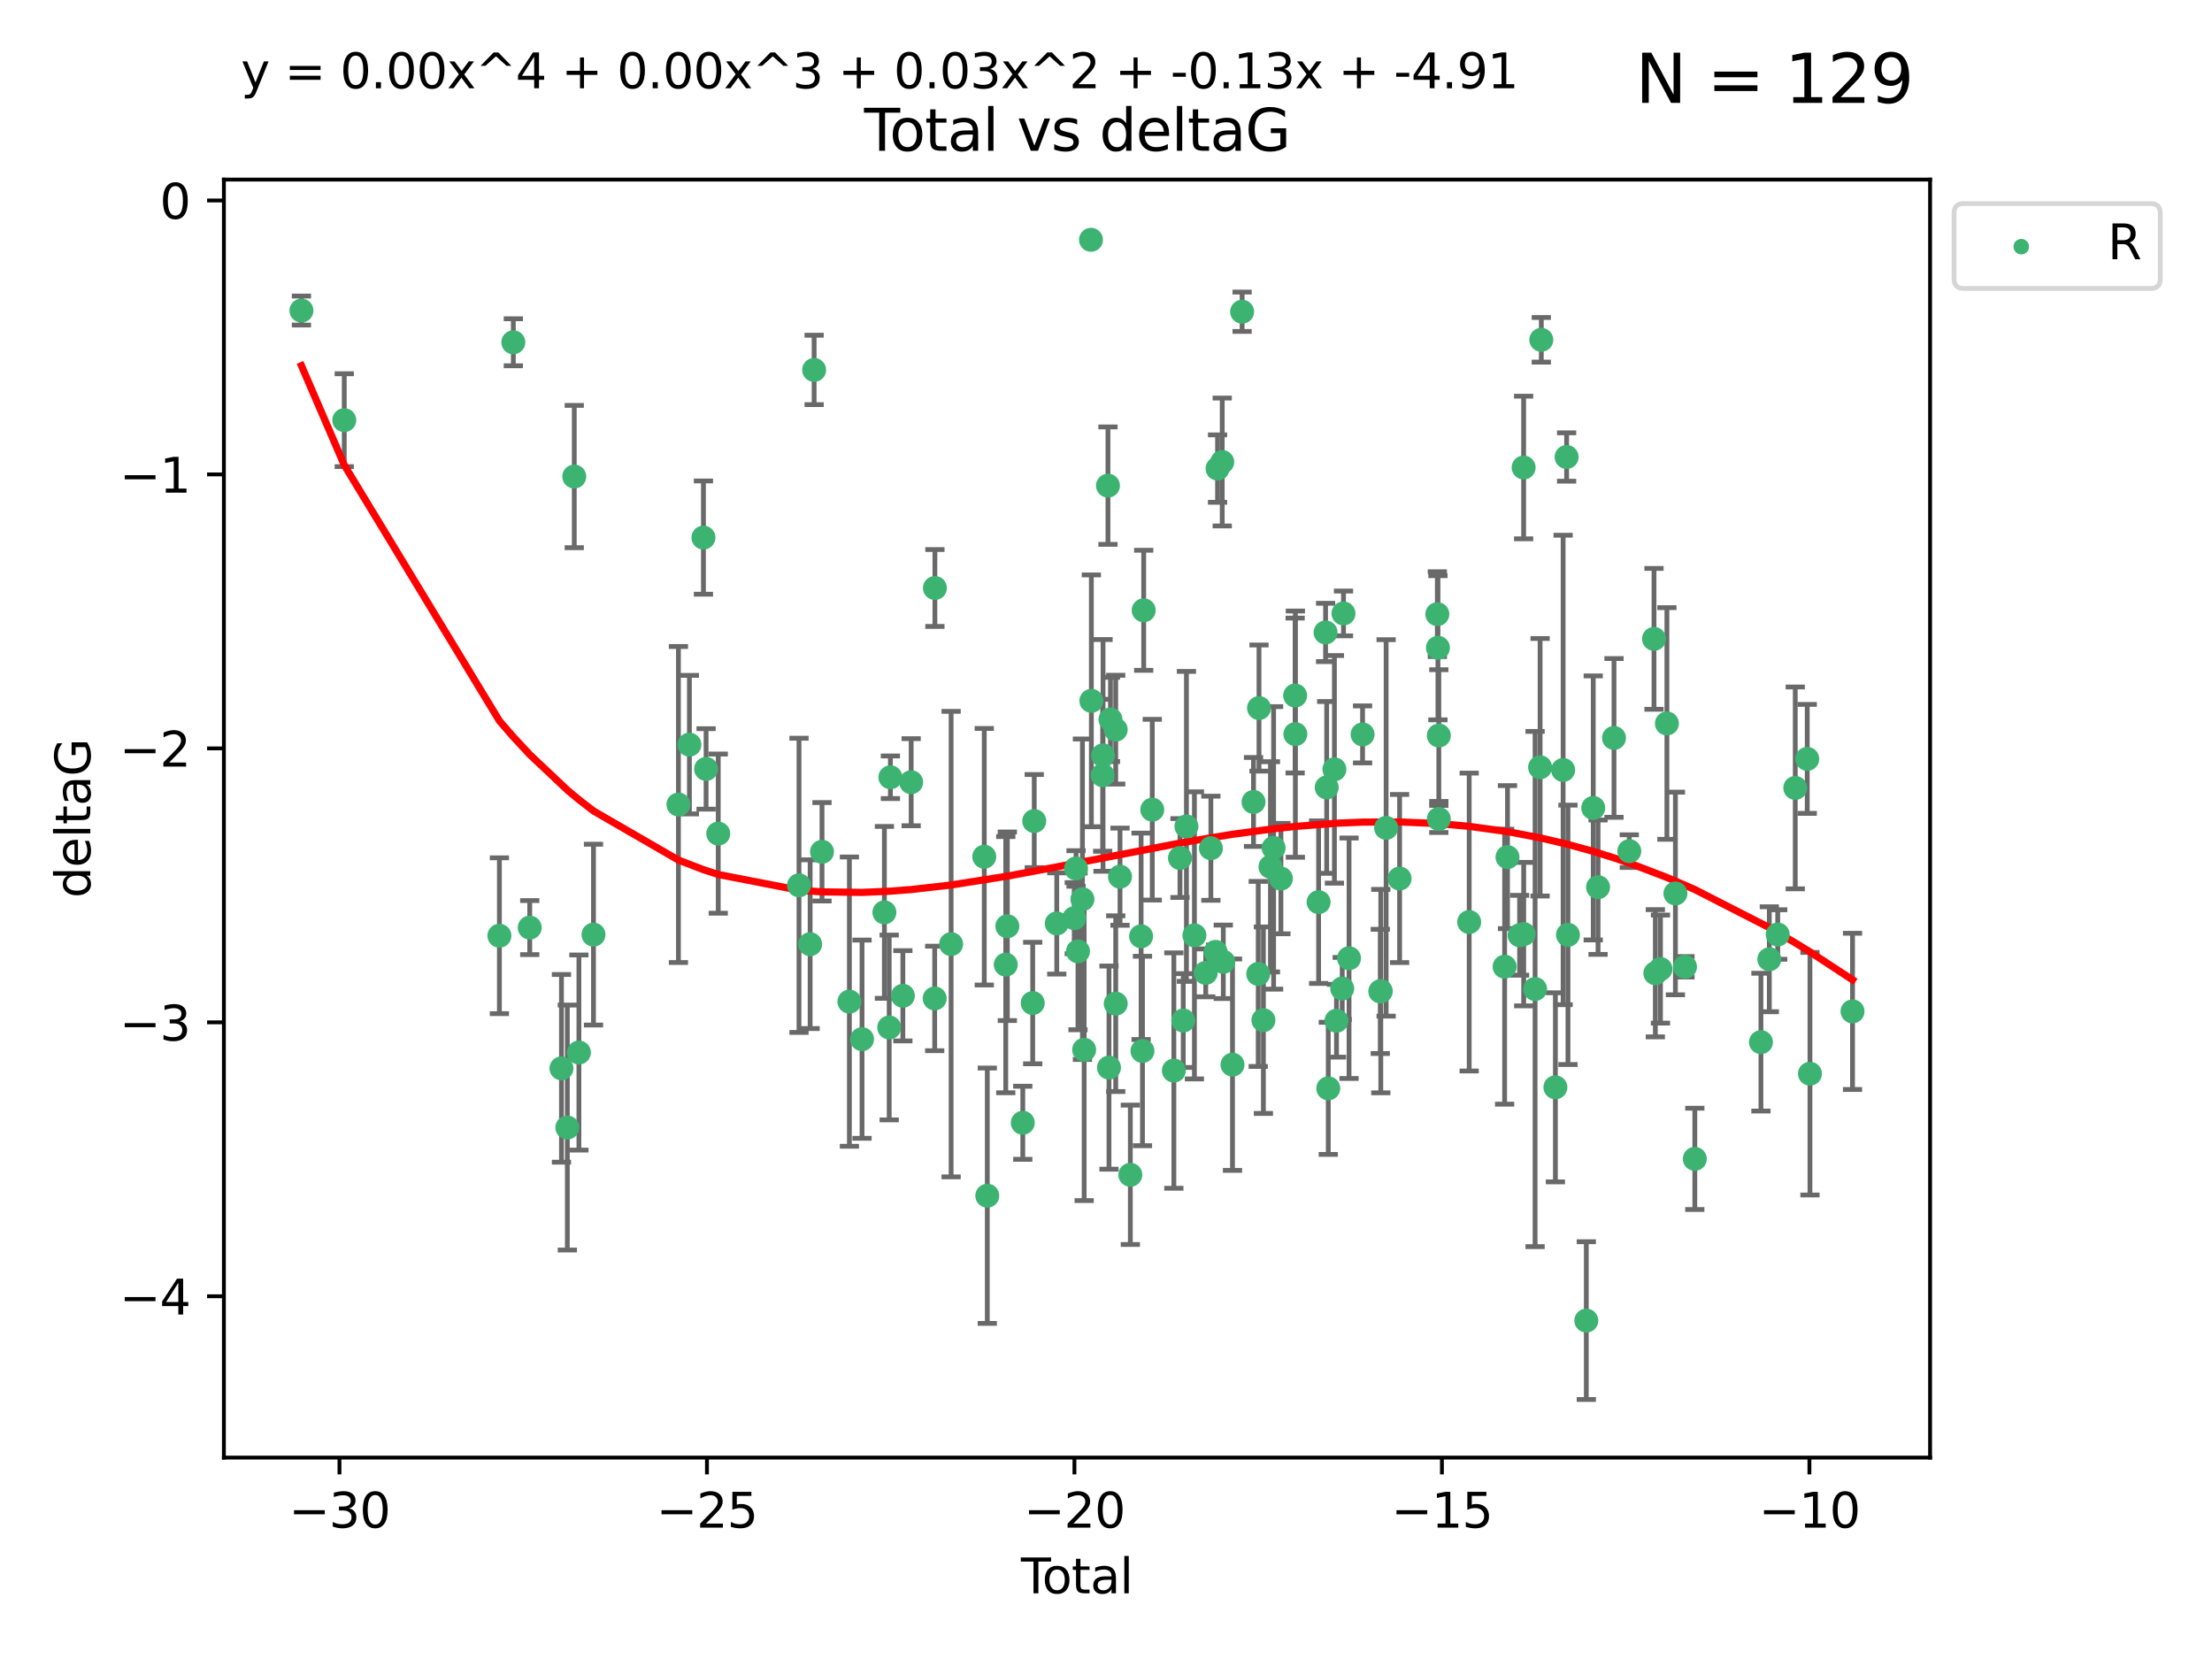 <?xml version="1.0" encoding="utf-8" standalone="no"?>
<!DOCTYPE svg PUBLIC "-//W3C//DTD SVG 1.1//EN"
  "http://www.w3.org/Graphics/SVG/1.1/DTD/svg11.dtd">
<svg xmlns:xlink="http://www.w3.org/1999/xlink" width="460.8pt" height="345.6pt" viewBox="0 0 460.8 345.6" xmlns="http://www.w3.org/2000/svg" version="1.1">
 <defs>
  <style type="text/css">*{stroke-linejoin: round; stroke-linecap: butt}</style>
 </defs>
 <g id="figure_1">
  <g id="patch_1">
   <path d="M 0 345.6 
L 460.8 345.6 
L 460.8 0 
L 0 0 
z
" style="fill: #ffffff"/>
  </g>
  <g id="axes_1">
   <g id="patch_2">
    <path d="M 46.64 303.64 
L 402.07 303.64 
L 402.07 37.411 
L 46.64 37.411 
z
" style="fill: #ffffff"/>
   </g>
   <g id="PathCollection_1">
    <defs>
     <path id="m7fb7dd6b5b" d="M 0 1.118 
C 0.297 1.118 0.581 1 0.791 0.791 
C 1 0.581 1.118 0.297 1.118 0 
C 1.118 -0.297 1 -0.581 0.791 -0.791 
C 0.581 -1 0.297 -1.118 0 -1.118 
C -0.297 -1.118 -0.581 -1 -0.791 -0.791 
C -1 -0.581 -1.118 -0.297 -1.118 0 
C -1.118 0.297 -1 0.581 -0.791 0.791 
C -0.581 1 -0.297 1.118 0 1.118 
z
" style="stroke: #3cb371"/>
    </defs>
    <g clip-path="url(#pca25764261)">
     <use xlink:href="#m7fb7dd6b5b" x="62.796" y="64.695" style="fill: #3cb371; stroke: #3cb371"/>
     <use xlink:href="#m7fb7dd6b5b" x="71.716" y="87.528" style="fill: #3cb371; stroke: #3cb371"/>
     <use xlink:href="#m7fb7dd6b5b" x="104.034" y="194.932" style="fill: #3cb371; stroke: #3cb371"/>
     <use xlink:href="#m7fb7dd6b5b" x="106.936" y="71.302" style="fill: #3cb371; stroke: #3cb371"/>
     <use xlink:href="#m7fb7dd6b5b" x="110.356" y="193.235" style="fill: #3cb371; stroke: #3cb371"/>
     <use xlink:href="#m7fb7dd6b5b" x="116.963" y="222.554" style="fill: #3cb371; stroke: #3cb371"/>
     <use xlink:href="#m7fb7dd6b5b" x="118.186" y="234.887" style="fill: #3cb371; stroke: #3cb371"/>
     <use xlink:href="#m7fb7dd6b5b" x="119.63" y="99.273" style="fill: #3cb371; stroke: #3cb371"/>
     <use xlink:href="#m7fb7dd6b5b" x="120.599" y="219.259" style="fill: #3cb371; stroke: #3cb371"/>
     <use xlink:href="#m7fb7dd6b5b" x="123.634" y="194.699" style="fill: #3cb371; stroke: #3cb371"/>
     <use xlink:href="#m7fb7dd6b5b" x="141.331" y="167.595" style="fill: #3cb371; stroke: #3cb371"/>
     <use xlink:href="#m7fb7dd6b5b" x="143.616" y="155.122" style="fill: #3cb371; stroke: #3cb371"/>
     <use xlink:href="#m7fb7dd6b5b" x="146.54" y="111.988" style="fill: #3cb371; stroke: #3cb371"/>
     <use xlink:href="#m7fb7dd6b5b" x="147.093" y="160.181" style="fill: #3cb371; stroke: #3cb371"/>
     <use xlink:href="#m7fb7dd6b5b" x="149.625" y="173.656" style="fill: #3cb371; stroke: #3cb371"/>
     <use xlink:href="#m7fb7dd6b5b" x="166.447" y="184.426" style="fill: #3cb371; stroke: #3cb371"/>
     <use xlink:href="#m7fb7dd6b5b" x="168.767" y="196.692" style="fill: #3cb371; stroke: #3cb371"/>
     <use xlink:href="#m7fb7dd6b5b" x="169.597" y="77.061" style="fill: #3cb371; stroke: #3cb371"/>
     <use xlink:href="#m7fb7dd6b5b" x="171.238" y="177.444" style="fill: #3cb371; stroke: #3cb371"/>
     <use xlink:href="#m7fb7dd6b5b" x="176.943" y="208.658" style="fill: #3cb371; stroke: #3cb371"/>
     <use xlink:href="#m7fb7dd6b5b" x="179.576" y="216.479" style="fill: #3cb371; stroke: #3cb371"/>
     <use xlink:href="#m7fb7dd6b5b" x="184.235" y="190.062" style="fill: #3cb371; stroke: #3cb371"/>
     <use xlink:href="#m7fb7dd6b5b" x="185.235" y="214.043" style="fill: #3cb371; stroke: #3cb371"/>
     <use xlink:href="#m7fb7dd6b5b" x="185.486" y="161.92" style="fill: #3cb371; stroke: #3cb371"/>
     <use xlink:href="#m7fb7dd6b5b" x="188.083" y="207.441" style="fill: #3cb371; stroke: #3cb371"/>
     <use xlink:href="#m7fb7dd6b5b" x="189.812" y="162.948" style="fill: #3cb371; stroke: #3cb371"/>
     <use xlink:href="#m7fb7dd6b5b" x="194.713" y="207.991" style="fill: #3cb371; stroke: #3cb371"/>
     <use xlink:href="#m7fb7dd6b5b" x="194.758" y="122.489" style="fill: #3cb371; stroke: #3cb371"/>
     <use xlink:href="#m7fb7dd6b5b" x="198.136" y="196.677" style="fill: #3cb371; stroke: #3cb371"/>
     <use xlink:href="#m7fb7dd6b5b" x="205.04" y="178.469" style="fill: #3cb371; stroke: #3cb371"/>
     <use xlink:href="#m7fb7dd6b5b" x="205.672" y="249.091" style="fill: #3cb371; stroke: #3cb371"/>
     <use xlink:href="#m7fb7dd6b5b" x="209.518" y="200.955" style="fill: #3cb371; stroke: #3cb371"/>
     <use xlink:href="#m7fb7dd6b5b" x="209.846" y="192.955" style="fill: #3cb371; stroke: #3cb371"/>
     <use xlink:href="#m7fb7dd6b5b" x="213.064" y="233.896" style="fill: #3cb371; stroke: #3cb371"/>
     <use xlink:href="#m7fb7dd6b5b" x="215.133" y="208.95" style="fill: #3cb371; stroke: #3cb371"/>
     <use xlink:href="#m7fb7dd6b5b" x="215.451" y="171.041" style="fill: #3cb371; stroke: #3cb371"/>
     <use xlink:href="#m7fb7dd6b5b" x="220.141" y="192.37" style="fill: #3cb371; stroke: #3cb371"/>
     <use xlink:href="#m7fb7dd6b5b" x="223.792" y="191.27" style="fill: #3cb371; stroke: #3cb371"/>
     <use xlink:href="#m7fb7dd6b5b" x="224.157" y="180.916" style="fill: #3cb371; stroke: #3cb371"/>
     <use xlink:href="#m7fb7dd6b5b" x="224.563" y="198.185" style="fill: #3cb371; stroke: #3cb371"/>
     <use xlink:href="#m7fb7dd6b5b" x="225.49" y="187.325" style="fill: #3cb371; stroke: #3cb371"/>
     <use xlink:href="#m7fb7dd6b5b" x="225.849" y="218.688" style="fill: #3cb371; stroke: #3cb371"/>
     <use xlink:href="#m7fb7dd6b5b" x="227.273" y="49.953" style="fill: #3cb371; stroke: #3cb371"/>
     <use xlink:href="#m7fb7dd6b5b" x="227.351" y="145.997" style="fill: #3cb371; stroke: #3cb371"/>
     <use xlink:href="#m7fb7dd6b5b" x="229.709" y="161.501" style="fill: #3cb371; stroke: #3cb371"/>
     <use xlink:href="#m7fb7dd6b5b" x="229.782" y="157.361" style="fill: #3cb371; stroke: #3cb371"/>
     <use xlink:href="#m7fb7dd6b5b" x="230.809" y="101.169" style="fill: #3cb371; stroke: #3cb371"/>
     <use xlink:href="#m7fb7dd6b5b" x="231.025" y="222.4" style="fill: #3cb371; stroke: #3cb371"/>
     <use xlink:href="#m7fb7dd6b5b" x="231.333" y="149.873" style="fill: #3cb371; stroke: #3cb371"/>
     <use xlink:href="#m7fb7dd6b5b" x="232.423" y="152.002" style="fill: #3cb371; stroke: #3cb371"/>
     <use xlink:href="#m7fb7dd6b5b" x="232.428" y="209.079" style="fill: #3cb371; stroke: #3cb371"/>
     <use xlink:href="#m7fb7dd6b5b" x="233.32" y="182.631" style="fill: #3cb371; stroke: #3cb371"/>
     <use xlink:href="#m7fb7dd6b5b" x="235.47" y="244.73" style="fill: #3cb371; stroke: #3cb371"/>
     <use xlink:href="#m7fb7dd6b5b" x="237.711" y="195.049" style="fill: #3cb371; stroke: #3cb371"/>
     <use xlink:href="#m7fb7dd6b5b" x="237.999" y="218.938" style="fill: #3cb371; stroke: #3cb371"/>
     <use xlink:href="#m7fb7dd6b5b" x="238.253" y="127.135" style="fill: #3cb371; stroke: #3cb371"/>
     <use xlink:href="#m7fb7dd6b5b" x="240.037" y="168.669" style="fill: #3cb371; stroke: #3cb371"/>
     <use xlink:href="#m7fb7dd6b5b" x="244.536" y="223.017" style="fill: #3cb371; stroke: #3cb371"/>
     <use xlink:href="#m7fb7dd6b5b" x="245.811" y="178.742" style="fill: #3cb371; stroke: #3cb371"/>
     <use xlink:href="#m7fb7dd6b5b" x="246.495" y="212.597" style="fill: #3cb371; stroke: #3cb371"/>
     <use xlink:href="#m7fb7dd6b5b" x="247.158" y="172.155" style="fill: #3cb371; stroke: #3cb371"/>
     <use xlink:href="#m7fb7dd6b5b" x="248.819" y="194.853" style="fill: #3cb371; stroke: #3cb371"/>
     <use xlink:href="#m7fb7dd6b5b" x="251.176" y="202.666" style="fill: #3cb371; stroke: #3cb371"/>
     <use xlink:href="#m7fb7dd6b5b" x="252.248" y="176.699" style="fill: #3cb371; stroke: #3cb371"/>
     <use xlink:href="#m7fb7dd6b5b" x="253.229" y="198.296" style="fill: #3cb371; stroke: #3cb371"/>
     <use xlink:href="#m7fb7dd6b5b" x="253.638" y="97.617" style="fill: #3cb371; stroke: #3cb371"/>
     <use xlink:href="#m7fb7dd6b5b" x="254.613" y="96.247" style="fill: #3cb371; stroke: #3cb371"/>
     <use xlink:href="#m7fb7dd6b5b" x="254.835" y="200.365" style="fill: #3cb371; stroke: #3cb371"/>
     <use xlink:href="#m7fb7dd6b5b" x="256.751" y="221.79" style="fill: #3cb371; stroke: #3cb371"/>
     <use xlink:href="#m7fb7dd6b5b" x="258.756" y="64.938" style="fill: #3cb371; stroke: #3cb371"/>
     <use xlink:href="#m7fb7dd6b5b" x="261.132" y="167.063" style="fill: #3cb371; stroke: #3cb371"/>
     <use xlink:href="#m7fb7dd6b5b" x="262.115" y="202.889" style="fill: #3cb371; stroke: #3cb371"/>
     <use xlink:href="#m7fb7dd6b5b" x="262.275" y="147.498" style="fill: #3cb371; stroke: #3cb371"/>
     <use xlink:href="#m7fb7dd6b5b" x="263.19" y="212.523" style="fill: #3cb371; stroke: #3cb371"/>
     <use xlink:href="#m7fb7dd6b5b" x="264.66" y="180.572" style="fill: #3cb371; stroke: #3cb371"/>
     <use xlink:href="#m7fb7dd6b5b" x="265.314" y="176.631" style="fill: #3cb371; stroke: #3cb371"/>
     <use xlink:href="#m7fb7dd6b5b" x="266.837" y="183.025" style="fill: #3cb371; stroke: #3cb371"/>
     <use xlink:href="#m7fb7dd6b5b" x="269.801" y="144.891" style="fill: #3cb371; stroke: #3cb371"/>
     <use xlink:href="#m7fb7dd6b5b" x="269.85" y="152.931" style="fill: #3cb371; stroke: #3cb371"/>
     <use xlink:href="#m7fb7dd6b5b" x="274.689" y="187.935" style="fill: #3cb371; stroke: #3cb371"/>
     <use xlink:href="#m7fb7dd6b5b" x="276.143" y="131.749" style="fill: #3cb371; stroke: #3cb371"/>
     <use xlink:href="#m7fb7dd6b5b" x="276.374" y="164.036" style="fill: #3cb371; stroke: #3cb371"/>
     <use xlink:href="#m7fb7dd6b5b" x="276.701" y="226.725" style="fill: #3cb371; stroke: #3cb371"/>
     <use xlink:href="#m7fb7dd6b5b" x="277.982" y="160.267" style="fill: #3cb371; stroke: #3cb371"/>
     <use xlink:href="#m7fb7dd6b5b" x="278.415" y="212.64" style="fill: #3cb371; stroke: #3cb371"/>
     <use xlink:href="#m7fb7dd6b5b" x="279.61" y="205.928" style="fill: #3cb371; stroke: #3cb371"/>
     <use xlink:href="#m7fb7dd6b5b" x="279.873" y="127.791" style="fill: #3cb371; stroke: #3cb371"/>
     <use xlink:href="#m7fb7dd6b5b" x="281.03" y="199.622" style="fill: #3cb371; stroke: #3cb371"/>
     <use xlink:href="#m7fb7dd6b5b" x="283.849" y="152.989" style="fill: #3cb371; stroke: #3cb371"/>
     <use xlink:href="#m7fb7dd6b5b" x="287.539" y="206.532" style="fill: #3cb371; stroke: #3cb371"/>
     <use xlink:href="#m7fb7dd6b5b" x="287.646" y="206.468" style="fill: #3cb371; stroke: #3cb371"/>
     <use xlink:href="#m7fb7dd6b5b" x="288.756" y="172.467" style="fill: #3cb371; stroke: #3cb371"/>
     <use xlink:href="#m7fb7dd6b5b" x="291.563" y="183.014" style="fill: #3cb371; stroke: #3cb371"/>
     <use xlink:href="#m7fb7dd6b5b" x="299.423" y="127.938" style="fill: #3cb371; stroke: #3cb371"/>
     <use xlink:href="#m7fb7dd6b5b" x="299.55" y="134.94" style="fill: #3cb371; stroke: #3cb371"/>
     <use xlink:href="#m7fb7dd6b5b" x="299.733" y="170.603" style="fill: #3cb371; stroke: #3cb371"/>
     <use xlink:href="#m7fb7dd6b5b" x="299.736" y="153.228" style="fill: #3cb371; stroke: #3cb371"/>
     <use xlink:href="#m7fb7dd6b5b" x="306.058" y="192.078" style="fill: #3cb371; stroke: #3cb371"/>
     <use xlink:href="#m7fb7dd6b5b" x="313.44" y="201.375" style="fill: #3cb371; stroke: #3cb371"/>
     <use xlink:href="#m7fb7dd6b5b" x="314.041" y="178.555" style="fill: #3cb371; stroke: #3cb371"/>
     <use xlink:href="#m7fb7dd6b5b" x="316.559" y="194.834" style="fill: #3cb371; stroke: #3cb371"/>
     <use xlink:href="#m7fb7dd6b5b" x="317.401" y="97.389" style="fill: #3cb371; stroke: #3cb371"/>
     <use xlink:href="#m7fb7dd6b5b" x="317.414" y="194.593" style="fill: #3cb371; stroke: #3cb371"/>
     <use xlink:href="#m7fb7dd6b5b" x="319.788" y="206.029" style="fill: #3cb371; stroke: #3cb371"/>
     <use xlink:href="#m7fb7dd6b5b" x="320.832" y="159.834" style="fill: #3cb371; stroke: #3cb371"/>
     <use xlink:href="#m7fb7dd6b5b" x="321.081" y="70.788" style="fill: #3cb371; stroke: #3cb371"/>
     <use xlink:href="#m7fb7dd6b5b" x="324.019" y="226.509" style="fill: #3cb371; stroke: #3cb371"/>
     <use xlink:href="#m7fb7dd6b5b" x="325.626" y="160.398" style="fill: #3cb371; stroke: #3cb371"/>
     <use xlink:href="#m7fb7dd6b5b" x="326.355" y="95.198" style="fill: #3cb371; stroke: #3cb371"/>
     <use xlink:href="#m7fb7dd6b5b" x="326.637" y="194.745" style="fill: #3cb371; stroke: #3cb371"/>
     <use xlink:href="#m7fb7dd6b5b" x="330.457" y="275.107" style="fill: #3cb371; stroke: #3cb371"/>
     <use xlink:href="#m7fb7dd6b5b" x="331.901" y="168.305" style="fill: #3cb371; stroke: #3cb371"/>
     <use xlink:href="#m7fb7dd6b5b" x="332.904" y="184.817" style="fill: #3cb371; stroke: #3cb371"/>
     <use xlink:href="#m7fb7dd6b5b" x="336.226" y="153.726" style="fill: #3cb371; stroke: #3cb371"/>
     <use xlink:href="#m7fb7dd6b5b" x="339.411" y="177.309" style="fill: #3cb371; stroke: #3cb371"/>
     <use xlink:href="#m7fb7dd6b5b" x="344.561" y="133.085" style="fill: #3cb371; stroke: #3cb371"/>
     <use xlink:href="#m7fb7dd6b5b" x="344.838" y="202.746" style="fill: #3cb371; stroke: #3cb371"/>
     <use xlink:href="#m7fb7dd6b5b" x="345.907" y="201.877" style="fill: #3cb371; stroke: #3cb371"/>
     <use xlink:href="#m7fb7dd6b5b" x="347.247" y="150.708" style="fill: #3cb371; stroke: #3cb371"/>
     <use xlink:href="#m7fb7dd6b5b" x="349.021" y="186.123" style="fill: #3cb371; stroke: #3cb371"/>
     <use xlink:href="#m7fb7dd6b5b" x="351.015" y="201.4" style="fill: #3cb371; stroke: #3cb371"/>
     <use xlink:href="#m7fb7dd6b5b" x="353.06" y="241.412" style="fill: #3cb371; stroke: #3cb371"/>
     <use xlink:href="#m7fb7dd6b5b" x="366.837" y="217.1" style="fill: #3cb371; stroke: #3cb371"/>
     <use xlink:href="#m7fb7dd6b5b" x="368.582" y="199.83" style="fill: #3cb371; stroke: #3cb371"/>
     <use xlink:href="#m7fb7dd6b5b" x="370.331" y="194.674" style="fill: #3cb371; stroke: #3cb371"/>
     <use xlink:href="#m7fb7dd6b5b" x="373.987" y="164.139" style="fill: #3cb371; stroke: #3cb371"/>
     <use xlink:href="#m7fb7dd6b5b" x="376.481" y="158.09" style="fill: #3cb371; stroke: #3cb371"/>
     <use xlink:href="#m7fb7dd6b5b" x="377.048" y="223.673" style="fill: #3cb371; stroke: #3cb371"/>
     <use xlink:href="#m7fb7dd6b5b" x="385.914" y="210.689" style="fill: #3cb371; stroke: #3cb371"/>
    </g>
   </g>
   <g id="matplotlib.axis_1">
    <g id="xtick_1">
     <g id="line2d_1">
      <defs>
       <path id="m4bc2081a19" d="M 0 0 
L 0 3.5 
" style="stroke: #000000; stroke-width: 0.8"/>
      </defs>
      <g>
       <use xlink:href="#m4bc2081a19" x="70.718" y="303.64" style="stroke: #000000; stroke-width: 0.8"/>
      </g>
     </g>
     <g id="text_1">
      <!-- −30 -->
      <g transform="translate(60.165 318.238)scale(0.1 -0.1)">
       <defs>
        <path id="DejaVuSans-2212" d="M 678 2272 
L 4684 2272 
L 4684 1741 
L 678 1741 
L 678 2272 
z
" transform="scale(0.016)"/>
        <path id="DejaVuSans-33" d="M 2597 2516 
Q 3050 2419 3304 2112 
Q 3559 1806 3559 1356 
Q 3559 666 3084 287 
Q 2609 -91 1734 -91 
Q 1441 -91 1130 -33 
Q 819 25 488 141 
L 488 750 
Q 750 597 1062 519 
Q 1375 441 1716 441 
Q 2309 441 2620 675 
Q 2931 909 2931 1356 
Q 2931 1769 2642 2001 
Q 2353 2234 1838 2234 
L 1294 2234 
L 1294 2753 
L 1863 2753 
Q 2328 2753 2575 2939 
Q 2822 3125 2822 3475 
Q 2822 3834 2567 4026 
Q 2313 4219 1838 4219 
Q 1578 4219 1281 4162 
Q 984 4106 628 3988 
L 628 4550 
Q 988 4650 1302 4700 
Q 1616 4750 1894 4750 
Q 2613 4750 3031 4423 
Q 3450 4097 3450 3541 
Q 3450 3153 3228 2886 
Q 3006 2619 2597 2516 
z
" transform="scale(0.016)"/>
        <path id="DejaVuSans-30" d="M 2034 4250 
Q 1547 4250 1301 3770 
Q 1056 3291 1056 2328 
Q 1056 1369 1301 889 
Q 1547 409 2034 409 
Q 2525 409 2770 889 
Q 3016 1369 3016 2328 
Q 3016 3291 2770 3770 
Q 2525 4250 2034 4250 
z
M 2034 4750 
Q 2819 4750 3233 4129 
Q 3647 3509 3647 2328 
Q 3647 1150 3233 529 
Q 2819 -91 2034 -91 
Q 1250 -91 836 529 
Q 422 1150 422 2328 
Q 422 3509 836 4129 
Q 1250 4750 2034 4750 
z
" transform="scale(0.016)"/>
       </defs>
       <use xlink:href="#DejaVuSans-2212"/>
       <use xlink:href="#DejaVuSans-33" x="83.789"/>
       <use xlink:href="#DejaVuSans-30" x="147.412"/>
      </g>
     </g>
    </g>
    <g id="xtick_2">
     <g id="line2d_2">
      <g>
       <use xlink:href="#m4bc2081a19" x="147.272" y="303.64" style="stroke: #000000; stroke-width: 0.8"/>
      </g>
     </g>
     <g id="text_2">
      <!-- −25 -->
      <g transform="translate(136.72 318.238)scale(0.1 -0.1)">
       <defs>
        <path id="DejaVuSans-32" d="M 1228 531 
L 3431 531 
L 3431 0 
L 469 0 
L 469 531 
Q 828 903 1448 1529 
Q 2069 2156 2228 2338 
Q 2531 2678 2651 2914 
Q 2772 3150 2772 3378 
Q 2772 3750 2511 3984 
Q 2250 4219 1831 4219 
Q 1534 4219 1204 4116 
Q 875 4013 500 3803 
L 500 4441 
Q 881 4594 1212 4672 
Q 1544 4750 1819 4750 
Q 2544 4750 2975 4387 
Q 3406 4025 3406 3419 
Q 3406 3131 3298 2873 
Q 3191 2616 2906 2266 
Q 2828 2175 2409 1742 
Q 1991 1309 1228 531 
z
" transform="scale(0.016)"/>
        <path id="DejaVuSans-35" d="M 691 4666 
L 3169 4666 
L 3169 4134 
L 1269 4134 
L 1269 2991 
Q 1406 3038 1543 3061 
Q 1681 3084 1819 3084 
Q 2600 3084 3056 2656 
Q 3513 2228 3513 1497 
Q 3513 744 3044 326 
Q 2575 -91 1722 -91 
Q 1428 -91 1123 -41 
Q 819 9 494 109 
L 494 744 
Q 775 591 1075 516 
Q 1375 441 1709 441 
Q 2250 441 2565 725 
Q 2881 1009 2881 1497 
Q 2881 1984 2565 2268 
Q 2250 2553 1709 2553 
Q 1456 2553 1204 2497 
Q 953 2441 691 2322 
L 691 4666 
z
" transform="scale(0.016)"/>
       </defs>
       <use xlink:href="#DejaVuSans-2212"/>
       <use xlink:href="#DejaVuSans-32" x="83.789"/>
       <use xlink:href="#DejaVuSans-35" x="147.412"/>
      </g>
     </g>
    </g>
    <g id="xtick_3">
     <g id="line2d_3">
      <g>
       <use xlink:href="#m4bc2081a19" x="223.826" y="303.64" style="stroke: #000000; stroke-width: 0.8"/>
      </g>
     </g>
     <g id="text_3">
      <!-- −20 -->
      <g transform="translate(213.274 318.238)scale(0.1 -0.1)">
       <use xlink:href="#DejaVuSans-2212"/>
       <use xlink:href="#DejaVuSans-32" x="83.789"/>
       <use xlink:href="#DejaVuSans-30" x="147.412"/>
      </g>
     </g>
    </g>
    <g id="xtick_4">
     <g id="line2d_4">
      <g>
       <use xlink:href="#m4bc2081a19" x="300.38" y="303.64" style="stroke: #000000; stroke-width: 0.8"/>
      </g>
     </g>
     <g id="text_4">
      <!-- −15 -->
      <g transform="translate(289.828 318.238)scale(0.1 -0.1)">
       <defs>
        <path id="DejaVuSans-31" d="M 794 531 
L 1825 531 
L 1825 4091 
L 703 3866 
L 703 4441 
L 1819 4666 
L 2450 4666 
L 2450 531 
L 3481 531 
L 3481 0 
L 794 0 
L 794 531 
z
" transform="scale(0.016)"/>
       </defs>
       <use xlink:href="#DejaVuSans-2212"/>
       <use xlink:href="#DejaVuSans-31" x="83.789"/>
       <use xlink:href="#DejaVuSans-35" x="147.412"/>
      </g>
     </g>
    </g>
    <g id="xtick_5">
     <g id="line2d_5">
      <g>
       <use xlink:href="#m4bc2081a19" x="376.934" y="303.64" style="stroke: #000000; stroke-width: 0.8"/>
      </g>
     </g>
     <g id="text_5">
      <!-- −10 -->
      <g transform="translate(366.382 318.238)scale(0.1 -0.1)">
       <use xlink:href="#DejaVuSans-2212"/>
       <use xlink:href="#DejaVuSans-31" x="83.789"/>
       <use xlink:href="#DejaVuSans-30" x="147.412"/>
      </g>
     </g>
    </g>
    <g id="text_6">
     <!-- Total -->
     <g transform="translate(212.678 331.917)scale(0.1 -0.1)">
      <defs>
       <path id="DejaVuSans-54" d="M -19 4666 
L 3928 4666 
L 3928 4134 
L 2272 4134 
L 2272 0 
L 1638 0 
L 1638 4134 
L -19 4134 
L -19 4666 
z
" transform="scale(0.016)"/>
       <path id="DejaVuSans-6f" d="M 1959 3097 
Q 1497 3097 1228 2736 
Q 959 2375 959 1747 
Q 959 1119 1226 758 
Q 1494 397 1959 397 
Q 2419 397 2687 759 
Q 2956 1122 2956 1747 
Q 2956 2369 2687 2733 
Q 2419 3097 1959 3097 
z
M 1959 3584 
Q 2709 3584 3137 3096 
Q 3566 2609 3566 1747 
Q 3566 888 3137 398 
Q 2709 -91 1959 -91 
Q 1206 -91 779 398 
Q 353 888 353 1747 
Q 353 2609 779 3096 
Q 1206 3584 1959 3584 
z
" transform="scale(0.016)"/>
       <path id="DejaVuSans-74" d="M 1172 4494 
L 1172 3500 
L 2356 3500 
L 2356 3053 
L 1172 3053 
L 1172 1153 
Q 1172 725 1289 603 
Q 1406 481 1766 481 
L 2356 481 
L 2356 0 
L 1766 0 
Q 1100 0 847 248 
Q 594 497 594 1153 
L 594 3053 
L 172 3053 
L 172 3500 
L 594 3500 
L 594 4494 
L 1172 4494 
z
" transform="scale(0.016)"/>
       <path id="DejaVuSans-61" d="M 2194 1759 
Q 1497 1759 1228 1600 
Q 959 1441 959 1056 
Q 959 750 1161 570 
Q 1363 391 1709 391 
Q 2188 391 2477 730 
Q 2766 1069 2766 1631 
L 2766 1759 
L 2194 1759 
z
M 3341 1997 
L 3341 0 
L 2766 0 
L 2766 531 
Q 2569 213 2275 61 
Q 1981 -91 1556 -91 
Q 1019 -91 701 211 
Q 384 513 384 1019 
Q 384 1609 779 1909 
Q 1175 2209 1959 2209 
L 2766 2209 
L 2766 2266 
Q 2766 2663 2505 2880 
Q 2244 3097 1772 3097 
Q 1472 3097 1187 3025 
Q 903 2953 641 2809 
L 641 3341 
Q 956 3463 1253 3523 
Q 1550 3584 1831 3584 
Q 2591 3584 2966 3190 
Q 3341 2797 3341 1997 
z
" transform="scale(0.016)"/>
       <path id="DejaVuSans-6c" d="M 603 4863 
L 1178 4863 
L 1178 0 
L 603 0 
L 603 4863 
z
" transform="scale(0.016)"/>
      </defs>
      <use xlink:href="#DejaVuSans-54"/>
      <use xlink:href="#DejaVuSans-6f" x="44.084"/>
      <use xlink:href="#DejaVuSans-74" x="105.266"/>
      <use xlink:href="#DejaVuSans-61" x="144.475"/>
      <use xlink:href="#DejaVuSans-6c" x="205.754"/>
     </g>
    </g>
   </g>
   <g id="matplotlib.axis_2">
    <g id="ytick_1">
     <g id="line2d_6">
      <defs>
       <path id="mfd8c695e1f" d="M 0 0 
L -3.5 0 
" style="stroke: #000000; stroke-width: 0.8"/>
      </defs>
      <g>
       <use xlink:href="#mfd8c695e1f" x="46.64" y="270.038" style="stroke: #000000; stroke-width: 0.8"/>
      </g>
     </g>
     <g id="text_7">
      <!-- −4 -->
      <g transform="translate(24.898 273.837)scale(0.1 -0.1)">
       <defs>
        <path id="DejaVuSans-34" d="M 2419 4116 
L 825 1625 
L 2419 1625 
L 2419 4116 
z
M 2253 4666 
L 3047 4666 
L 3047 1625 
L 3713 1625 
L 3713 1100 
L 3047 1100 
L 3047 0 
L 2419 0 
L 2419 1100 
L 313 1100 
L 313 1709 
L 2253 4666 
z
" transform="scale(0.016)"/>
       </defs>
       <use xlink:href="#DejaVuSans-2212"/>
       <use xlink:href="#DejaVuSans-34" x="83.789"/>
      </g>
     </g>
    </g>
    <g id="ytick_2">
     <g id="line2d_7">
      <g>
       <use xlink:href="#mfd8c695e1f" x="46.64" y="212.969" style="stroke: #000000; stroke-width: 0.8"/>
      </g>
     </g>
     <g id="text_8">
      <!-- −3 -->
      <g transform="translate(24.898 216.768)scale(0.1 -0.1)">
       <use xlink:href="#DejaVuSans-2212"/>
       <use xlink:href="#DejaVuSans-33" x="83.789"/>
      </g>
     </g>
    </g>
    <g id="ytick_3">
     <g id="line2d_8">
      <g>
       <use xlink:href="#mfd8c695e1f" x="46.64" y="155.9" style="stroke: #000000; stroke-width: 0.8"/>
      </g>
     </g>
     <g id="text_9">
      <!-- −2 -->
      <g transform="translate(24.898 159.699)scale(0.1 -0.1)">
       <use xlink:href="#DejaVuSans-2212"/>
       <use xlink:href="#DejaVuSans-32" x="83.789"/>
      </g>
     </g>
    </g>
    <g id="ytick_4">
     <g id="line2d_9">
      <g>
       <use xlink:href="#mfd8c695e1f" x="46.64" y="98.831" style="stroke: #000000; stroke-width: 0.8"/>
      </g>
     </g>
     <g id="text_10">
      <!-- −1 -->
      <g transform="translate(24.898 102.63)scale(0.1 -0.1)">
       <use xlink:href="#DejaVuSans-2212"/>
       <use xlink:href="#DejaVuSans-31" x="83.789"/>
      </g>
     </g>
    </g>
    <g id="ytick_5">
     <g id="line2d_10">
      <g>
       <use xlink:href="#mfd8c695e1f" x="46.64" y="41.762" style="stroke: #000000; stroke-width: 0.8"/>
      </g>
     </g>
     <g id="text_11">
      <!-- 0 -->
      <g transform="translate(33.278 45.561)scale(0.1 -0.1)">
       <use xlink:href="#DejaVuSans-30"/>
      </g>
     </g>
    </g>
    <g id="text_12">
     <!-- deltaG -->
     <g transform="translate(18.818 187.064)rotate(-90)scale(0.1 -0.1)">
      <defs>
       <path id="DejaVuSans-64" d="M 2906 2969 
L 2906 4863 
L 3481 4863 
L 3481 0 
L 2906 0 
L 2906 525 
Q 2725 213 2448 61 
Q 2172 -91 1784 -91 
Q 1150 -91 751 415 
Q 353 922 353 1747 
Q 353 2572 751 3078 
Q 1150 3584 1784 3584 
Q 2172 3584 2448 3432 
Q 2725 3281 2906 2969 
z
M 947 1747 
Q 947 1113 1208 752 
Q 1469 391 1925 391 
Q 2381 391 2643 752 
Q 2906 1113 2906 1747 
Q 2906 2381 2643 2742 
Q 2381 3103 1925 3103 
Q 1469 3103 1208 2742 
Q 947 2381 947 1747 
z
" transform="scale(0.016)"/>
       <path id="DejaVuSans-65" d="M 3597 1894 
L 3597 1613 
L 953 1613 
Q 991 1019 1311 708 
Q 1631 397 2203 397 
Q 2534 397 2845 478 
Q 3156 559 3463 722 
L 3463 178 
Q 3153 47 2828 -22 
Q 2503 -91 2169 -91 
Q 1331 -91 842 396 
Q 353 884 353 1716 
Q 353 2575 817 3079 
Q 1281 3584 2069 3584 
Q 2775 3584 3186 3129 
Q 3597 2675 3597 1894 
z
M 3022 2063 
Q 3016 2534 2758 2815 
Q 2500 3097 2075 3097 
Q 1594 3097 1305 2825 
Q 1016 2553 972 2059 
L 3022 2063 
z
" transform="scale(0.016)"/>
       <path id="DejaVuSans-47" d="M 3809 666 
L 3809 1919 
L 2778 1919 
L 2778 2438 
L 4434 2438 
L 4434 434 
Q 4069 175 3628 42 
Q 3188 -91 2688 -91 
Q 1594 -91 976 548 
Q 359 1188 359 2328 
Q 359 3472 976 4111 
Q 1594 4750 2688 4750 
Q 3144 4750 3555 4637 
Q 3966 4525 4313 4306 
L 4313 3634 
Q 3963 3931 3569 4081 
Q 3175 4231 2741 4231 
Q 1884 4231 1454 3753 
Q 1025 3275 1025 2328 
Q 1025 1384 1454 906 
Q 1884 428 2741 428 
Q 3075 428 3337 486 
Q 3600 544 3809 666 
z
" transform="scale(0.016)"/>
      </defs>
      <use xlink:href="#DejaVuSans-64"/>
      <use xlink:href="#DejaVuSans-65" x="63.477"/>
      <use xlink:href="#DejaVuSans-6c" x="125"/>
      <use xlink:href="#DejaVuSans-74" x="152.783"/>
      <use xlink:href="#DejaVuSans-61" x="191.992"/>
      <use xlink:href="#DejaVuSans-47" x="253.271"/>
     </g>
    </g>
   </g>
   <g id="LineCollection_1">
    <path d="M 62.796 67.716 
L 62.796 61.675 
" clip-path="url(#pca25764261)" style="fill: none; stroke: #696969"/>
    <path d="M 71.716 97.201 
L 71.716 77.856 
" clip-path="url(#pca25764261)" style="fill: none; stroke: #696969"/>
    <path d="M 104.034 211.165 
L 104.034 178.699 
" clip-path="url(#pca25764261)" style="fill: none; stroke: #696969"/>
    <path d="M 106.936 76.198 
L 106.936 66.406 
" clip-path="url(#pca25764261)" style="fill: none; stroke: #696969"/>
    <path d="M 110.356 198.865 
L 110.356 187.605 
" clip-path="url(#pca25764261)" style="fill: none; stroke: #696969"/>
    <path d="M 116.963 242.104 
L 116.963 203.004 
" clip-path="url(#pca25764261)" style="fill: none; stroke: #696969"/>
    <path d="M 118.186 260.399 
L 118.186 209.375 
" clip-path="url(#pca25764261)" style="fill: none; stroke: #696969"/>
    <path d="M 119.63 114.094 
L 119.63 84.453 
" clip-path="url(#pca25764261)" style="fill: none; stroke: #696969"/>
    <path d="M 120.599 239.582 
L 120.599 198.935 
" clip-path="url(#pca25764261)" style="fill: none; stroke: #696969"/>
    <path d="M 123.634 213.532 
L 123.634 175.866 
" clip-path="url(#pca25764261)" style="fill: none; stroke: #696969"/>
    <path d="M 141.331 200.513 
L 141.331 134.676 
" clip-path="url(#pca25764261)" style="fill: none; stroke: #696969"/>
    <path d="M 143.616 169.551 
L 143.616 140.692 
" clip-path="url(#pca25764261)" style="fill: none; stroke: #696969"/>
    <path d="M 146.54 123.783 
L 146.54 100.193 
" clip-path="url(#pca25764261)" style="fill: none; stroke: #696969"/>
    <path d="M 147.093 168.559 
L 147.093 151.803 
" clip-path="url(#pca25764261)" style="fill: none; stroke: #696969"/>
    <path d="M 149.625 190.236 
L 149.625 157.076 
" clip-path="url(#pca25764261)" style="fill: none; stroke: #696969"/>
    <path d="M 166.447 215.069 
L 166.447 153.783 
" clip-path="url(#pca25764261)" style="fill: none; stroke: #696969"/>
    <path d="M 168.767 214.266 
L 168.767 179.119 
" clip-path="url(#pca25764261)" style="fill: none; stroke: #696969"/>
    <path d="M 169.597 84.288 
L 169.597 69.834 
" clip-path="url(#pca25764261)" style="fill: none; stroke: #696969"/>
    <path d="M 171.238 187.697 
L 171.238 167.19 
" clip-path="url(#pca25764261)" style="fill: none; stroke: #696969"/>
    <path d="M 176.943 238.79 
L 176.943 178.525 
" clip-path="url(#pca25764261)" style="fill: none; stroke: #696969"/>
    <path d="M 179.576 237.126 
L 179.576 195.832 
" clip-path="url(#pca25764261)" style="fill: none; stroke: #696969"/>
    <path d="M 184.235 207.965 
L 184.235 172.159 
" clip-path="url(#pca25764261)" style="fill: none; stroke: #696969"/>
    <path d="M 185.235 233.293 
L 185.235 194.793 
" clip-path="url(#pca25764261)" style="fill: none; stroke: #696969"/>
    <path d="M 185.486 166.356 
L 185.486 157.484 
" clip-path="url(#pca25764261)" style="fill: none; stroke: #696969"/>
    <path d="M 188.083 216.842 
L 188.083 198.039 
" clip-path="url(#pca25764261)" style="fill: none; stroke: #696969"/>
    <path d="M 189.812 172.019 
L 189.812 153.877 
" clip-path="url(#pca25764261)" style="fill: none; stroke: #696969"/>
    <path d="M 194.713 218.88 
L 194.713 197.103 
" clip-path="url(#pca25764261)" style="fill: none; stroke: #696969"/>
    <path d="M 194.758 130.498 
L 194.758 114.479 
" clip-path="url(#pca25764261)" style="fill: none; stroke: #696969"/>
    <path d="M 198.136 245.168 
L 198.136 148.187 
" clip-path="url(#pca25764261)" style="fill: none; stroke: #696969"/>
    <path d="M 205.04 205.188 
L 205.04 151.75 
" clip-path="url(#pca25764261)" style="fill: none; stroke: #696969"/>
    <path d="M 205.672 275.689 
L 205.672 222.493 
" clip-path="url(#pca25764261)" style="fill: none; stroke: #696969"/>
    <path d="M 209.518 227.642 
L 209.518 174.268 
" clip-path="url(#pca25764261)" style="fill: none; stroke: #696969"/>
    <path d="M 209.846 212.597 
L 209.846 173.313 
" clip-path="url(#pca25764261)" style="fill: none; stroke: #696969"/>
    <path d="M 213.064 241.51 
L 213.064 226.283 
" clip-path="url(#pca25764261)" style="fill: none; stroke: #696969"/>
    <path d="M 215.133 221.61 
L 215.133 196.291 
" clip-path="url(#pca25764261)" style="fill: none; stroke: #696969"/>
    <path d="M 215.451 180.736 
L 215.451 161.346 
" clip-path="url(#pca25764261)" style="fill: none; stroke: #696969"/>
    <path d="M 220.141 202.915 
L 220.141 181.825 
" clip-path="url(#pca25764261)" style="fill: none; stroke: #696969"/>
    <path d="M 223.792 198.675 
L 223.792 183.866 
" clip-path="url(#pca25764261)" style="fill: none; stroke: #696969"/>
    <path d="M 224.157 184.616 
L 224.157 177.216 
" clip-path="url(#pca25764261)" style="fill: none; stroke: #696969"/>
    <path d="M 224.563 214.512 
L 224.563 181.857 
" clip-path="url(#pca25764261)" style="fill: none; stroke: #696969"/>
    <path d="M 225.49 220.704 
L 225.49 153.945 
" clip-path="url(#pca25764261)" style="fill: none; stroke: #696969"/>
    <path d="M 225.849 250.101 
L 225.849 187.275 
" clip-path="url(#pca25764261)" style="fill: none; stroke: #696969"/>
    <path d="M 227.273 50.393 
L 227.273 49.513 
" clip-path="url(#pca25764261)" style="fill: none; stroke: #696969"/>
    <path d="M 227.351 172.229 
L 227.351 119.765 
" clip-path="url(#pca25764261)" style="fill: none; stroke: #696969"/>
    <path d="M 229.709 177.327 
L 229.709 145.675 
" clip-path="url(#pca25764261)" style="fill: none; stroke: #696969"/>
    <path d="M 229.782 181.496 
L 229.782 133.227 
" clip-path="url(#pca25764261)" style="fill: none; stroke: #696969"/>
    <path d="M 230.809 113.403 
L 230.809 88.936 
" clip-path="url(#pca25764261)" style="fill: none; stroke: #696969"/>
    <path d="M 231.025 243.559 
L 231.025 201.24 
" clip-path="url(#pca25764261)" style="fill: none; stroke: #696969"/>
    <path d="M 231.333 158.651 
L 231.333 141.094 
" clip-path="url(#pca25764261)" style="fill: none; stroke: #696969"/>
    <path d="M 232.423 163.332 
L 232.423 140.673 
" clip-path="url(#pca25764261)" style="fill: none; stroke: #696969"/>
    <path d="M 232.428 227.382 
L 232.428 190.776 
" clip-path="url(#pca25764261)" style="fill: none; stroke: #696969"/>
    <path d="M 233.32 192.749 
L 233.32 172.513 
" clip-path="url(#pca25764261)" style="fill: none; stroke: #696969"/>
    <path d="M 235.47 259.245 
L 235.47 230.216 
" clip-path="url(#pca25764261)" style="fill: none; stroke: #696969"/>
    <path d="M 237.711 216.551 
L 237.711 173.547 
" clip-path="url(#pca25764261)" style="fill: none; stroke: #696969"/>
    <path d="M 237.999 238.669 
L 237.999 199.206 
" clip-path="url(#pca25764261)" style="fill: none; stroke: #696969"/>
    <path d="M 238.253 139.642 
L 238.253 114.629 
" clip-path="url(#pca25764261)" style="fill: none; stroke: #696969"/>
    <path d="M 240.037 187.495 
L 240.037 149.843 
" clip-path="url(#pca25764261)" style="fill: none; stroke: #696969"/>
    <path d="M 244.536 247.537 
L 244.536 198.497 
" clip-path="url(#pca25764261)" style="fill: none; stroke: #696969"/>
    <path d="M 245.811 186.957 
L 245.811 170.527 
" clip-path="url(#pca25764261)" style="fill: none; stroke: #696969"/>
    <path d="M 246.495 222.369 
L 246.495 202.825 
" clip-path="url(#pca25764261)" style="fill: none; stroke: #696969"/>
    <path d="M 247.158 204.437 
L 247.158 139.872 
" clip-path="url(#pca25764261)" style="fill: none; stroke: #696969"/>
    <path d="M 248.819 224.761 
L 248.819 164.945 
" clip-path="url(#pca25764261)" style="fill: none; stroke: #696969"/>
    <path d="M 251.176 207.654 
L 251.176 197.678 
" clip-path="url(#pca25764261)" style="fill: none; stroke: #696969"/>
    <path d="M 252.248 187.542 
L 252.248 165.857 
" clip-path="url(#pca25764261)" style="fill: none; stroke: #696969"/>
    <path d="M 253.229 199.735 
L 253.229 196.858 
" clip-path="url(#pca25764261)" style="fill: none; stroke: #696969"/>
    <path d="M 253.638 104.636 
L 253.638 90.597 
" clip-path="url(#pca25764261)" style="fill: none; stroke: #696969"/>
    <path d="M 254.613 109.568 
L 254.613 82.925 
" clip-path="url(#pca25764261)" style="fill: none; stroke: #696969"/>
    <path d="M 254.835 208.019 
L 254.835 192.711 
" clip-path="url(#pca25764261)" style="fill: none; stroke: #696969"/>
    <path d="M 256.751 243.809 
L 256.751 199.771 
" clip-path="url(#pca25764261)" style="fill: none; stroke: #696969"/>
    <path d="M 258.756 69.037 
L 258.756 60.84 
" clip-path="url(#pca25764261)" style="fill: none; stroke: #696969"/>
    <path d="M 261.132 176.327 
L 261.132 157.799 
" clip-path="url(#pca25764261)" style="fill: none; stroke: #696969"/>
    <path d="M 262.115 222.161 
L 262.115 183.617 
" clip-path="url(#pca25764261)" style="fill: none; stroke: #696969"/>
    <path d="M 262.275 160.636 
L 262.275 134.36 
" clip-path="url(#pca25764261)" style="fill: none; stroke: #696969"/>
    <path d="M 263.19 231.95 
L 263.19 193.097 
" clip-path="url(#pca25764261)" style="fill: none; stroke: #696969"/>
    <path d="M 264.66 202.469 
L 264.66 158.675 
" clip-path="url(#pca25764261)" style="fill: none; stroke: #696969"/>
    <path d="M 265.314 206.058 
L 265.314 147.204 
" clip-path="url(#pca25764261)" style="fill: none; stroke: #696969"/>
    <path d="M 266.837 194.523 
L 266.837 171.526 
" clip-path="url(#pca25764261)" style="fill: none; stroke: #696969"/>
    <path d="M 269.801 161.022 
L 269.801 128.759 
" clip-path="url(#pca25764261)" style="fill: none; stroke: #696969"/>
    <path d="M 269.85 178.58 
L 269.85 127.283 
" clip-path="url(#pca25764261)" style="fill: none; stroke: #696969"/>
    <path d="M 274.689 204.865 
L 274.689 171.006 
" clip-path="url(#pca25764261)" style="fill: none; stroke: #696969"/>
    <path d="M 276.143 137.823 
L 276.143 125.674 
" clip-path="url(#pca25764261)" style="fill: none; stroke: #696969"/>
    <path d="M 276.374 181.93 
L 276.374 146.143 
" clip-path="url(#pca25764261)" style="fill: none; stroke: #696969"/>
    <path d="M 276.701 240.486 
L 276.701 212.964 
" clip-path="url(#pca25764261)" style="fill: none; stroke: #696969"/>
    <path d="M 277.982 183.975 
L 277.982 136.56 
" clip-path="url(#pca25764261)" style="fill: none; stroke: #696969"/>
    <path d="M 278.415 220.216 
L 278.415 205.064 
" clip-path="url(#pca25764261)" style="fill: none; stroke: #696969"/>
    <path d="M 279.61 212.4 
L 279.61 199.455 
" clip-path="url(#pca25764261)" style="fill: none; stroke: #696969"/>
    <path d="M 279.873 132.457 
L 279.873 123.125 
" clip-path="url(#pca25764261)" style="fill: none; stroke: #696969"/>
    <path d="M 281.03 224.667 
L 281.03 174.577 
" clip-path="url(#pca25764261)" style="fill: none; stroke: #696969"/>
    <path d="M 283.849 158.926 
L 283.849 147.051 
" clip-path="url(#pca25764261)" style="fill: none; stroke: #696969"/>
    <path d="M 287.539 219.469 
L 287.539 193.594 
" clip-path="url(#pca25764261)" style="fill: none; stroke: #696969"/>
    <path d="M 287.646 227.656 
L 287.646 185.28 
" clip-path="url(#pca25764261)" style="fill: none; stroke: #696969"/>
    <path d="M 288.756 211.681 
L 288.756 133.253 
" clip-path="url(#pca25764261)" style="fill: none; stroke: #696969"/>
    <path d="M 291.563 200.524 
L 291.563 165.504 
" clip-path="url(#pca25764261)" style="fill: none; stroke: #696969"/>
    <path d="M 299.423 136.771 
L 299.423 119.105 
" clip-path="url(#pca25764261)" style="fill: none; stroke: #696969"/>
    <path d="M 299.55 149.953 
L 299.55 119.927 
" clip-path="url(#pca25764261)" style="fill: none; stroke: #696969"/>
    <path d="M 299.733 173.425 
L 299.733 167.781 
" clip-path="url(#pca25764261)" style="fill: none; stroke: #696969"/>
    <path d="M 299.736 166.949 
L 299.736 139.508 
" clip-path="url(#pca25764261)" style="fill: none; stroke: #696969"/>
    <path d="M 306.058 223.106 
L 306.058 161.05 
" clip-path="url(#pca25764261)" style="fill: none; stroke: #696969"/>
    <path d="M 313.44 230.019 
L 313.44 172.732 
" clip-path="url(#pca25764261)" style="fill: none; stroke: #696969"/>
    <path d="M 314.041 193.452 
L 314.041 163.657 
" clip-path="url(#pca25764261)" style="fill: none; stroke: #696969"/>
    <path d="M 316.559 203.152 
L 316.559 186.515 
" clip-path="url(#pca25764261)" style="fill: none; stroke: #696969"/>
    <path d="M 317.401 112.247 
L 317.401 82.53 
" clip-path="url(#pca25764261)" style="fill: none; stroke: #696969"/>
    <path d="M 317.414 209.537 
L 317.414 179.65 
" clip-path="url(#pca25764261)" style="fill: none; stroke: #696969"/>
    <path d="M 319.788 259.695 
L 319.788 152.362 
" clip-path="url(#pca25764261)" style="fill: none; stroke: #696969"/>
    <path d="M 320.832 186.655 
L 320.832 133.012 
" clip-path="url(#pca25764261)" style="fill: none; stroke: #696969"/>
    <path d="M 321.081 75.436 
L 321.081 66.139 
" clip-path="url(#pca25764261)" style="fill: none; stroke: #696969"/>
    <path d="M 324.019 246.207 
L 324.019 206.81 
" clip-path="url(#pca25764261)" style="fill: none; stroke: #696969"/>
    <path d="M 325.626 209.298 
L 325.626 111.497 
" clip-path="url(#pca25764261)" style="fill: none; stroke: #696969"/>
    <path d="M 326.355 100.237 
L 326.355 90.159 
" clip-path="url(#pca25764261)" style="fill: none; stroke: #696969"/>
    <path d="M 326.637 221.761 
L 326.637 167.728 
" clip-path="url(#pca25764261)" style="fill: none; stroke: #696969"/>
    <path d="M 330.457 291.539 
L 330.457 258.676 
" clip-path="url(#pca25764261)" style="fill: none; stroke: #696969"/>
    <path d="M 331.901 195.811 
L 331.901 140.8 
" clip-path="url(#pca25764261)" style="fill: none; stroke: #696969"/>
    <path d="M 332.904 198.813 
L 332.904 170.821 
" clip-path="url(#pca25764261)" style="fill: none; stroke: #696969"/>
    <path d="M 336.226 170.264 
L 336.226 137.189 
" clip-path="url(#pca25764261)" style="fill: none; stroke: #696969"/>
    <path d="M 339.411 180.711 
L 339.411 173.907 
" clip-path="url(#pca25764261)" style="fill: none; stroke: #696969"/>
    <path d="M 344.561 147.754 
L 344.561 118.417 
" clip-path="url(#pca25764261)" style="fill: none; stroke: #696969"/>
    <path d="M 344.838 215.998 
L 344.838 189.494 
" clip-path="url(#pca25764261)" style="fill: none; stroke: #696969"/>
    <path d="M 345.907 213.131 
L 345.907 190.622 
" clip-path="url(#pca25764261)" style="fill: none; stroke: #696969"/>
    <path d="M 347.247 174.836 
L 347.247 126.581 
" clip-path="url(#pca25764261)" style="fill: none; stroke: #696969"/>
    <path d="M 349.021 207.229 
L 349.021 165.017 
" clip-path="url(#pca25764261)" style="fill: none; stroke: #696969"/>
    <path d="M 351.015 203.532 
L 351.015 199.268 
" clip-path="url(#pca25764261)" style="fill: none; stroke: #696969"/>
    <path d="M 353.06 251.96 
L 353.06 230.863 
" clip-path="url(#pca25764261)" style="fill: none; stroke: #696969"/>
    <path d="M 366.837 231.452 
L 366.837 202.749 
" clip-path="url(#pca25764261)" style="fill: none; stroke: #696969"/>
    <path d="M 368.582 210.765 
L 368.582 188.895 
" clip-path="url(#pca25764261)" style="fill: none; stroke: #696969"/>
    <path d="M 370.331 199.832 
L 370.331 189.516 
" clip-path="url(#pca25764261)" style="fill: none; stroke: #696969"/>
    <path d="M 373.987 185.162 
L 373.987 143.116 
" clip-path="url(#pca25764261)" style="fill: none; stroke: #696969"/>
    <path d="M 376.481 169.438 
L 376.481 146.741 
" clip-path="url(#pca25764261)" style="fill: none; stroke: #696969"/>
    <path d="M 377.048 248.937 
L 377.048 198.409 
" clip-path="url(#pca25764261)" style="fill: none; stroke: #696969"/>
    <path d="M 385.914 226.961 
L 385.914 194.416 
" clip-path="url(#pca25764261)" style="fill: none; stroke: #696969"/>
   </g>
   <g id="line2d_11">
    <defs>
     <path id="m21ae822f1c" d="M 2 0 
L -2 -0 
" style="stroke: #696969"/>
    </defs>
    <g clip-path="url(#pca25764261)">
     <use xlink:href="#m21ae822f1c" x="62.796" y="67.716" style="fill: #696969; stroke: #696969"/>
     <use xlink:href="#m21ae822f1c" x="71.716" y="97.201" style="fill: #696969; stroke: #696969"/>
     <use xlink:href="#m21ae822f1c" x="104.034" y="211.165" style="fill: #696969; stroke: #696969"/>
     <use xlink:href="#m21ae822f1c" x="106.936" y="76.198" style="fill: #696969; stroke: #696969"/>
     <use xlink:href="#m21ae822f1c" x="110.356" y="198.865" style="fill: #696969; stroke: #696969"/>
     <use xlink:href="#m21ae822f1c" x="116.963" y="242.104" style="fill: #696969; stroke: #696969"/>
     <use xlink:href="#m21ae822f1c" x="118.186" y="260.399" style="fill: #696969; stroke: #696969"/>
     <use xlink:href="#m21ae822f1c" x="119.63" y="114.094" style="fill: #696969; stroke: #696969"/>
     <use xlink:href="#m21ae822f1c" x="120.599" y="239.582" style="fill: #696969; stroke: #696969"/>
     <use xlink:href="#m21ae822f1c" x="123.634" y="213.532" style="fill: #696969; stroke: #696969"/>
     <use xlink:href="#m21ae822f1c" x="141.331" y="200.513" style="fill: #696969; stroke: #696969"/>
     <use xlink:href="#m21ae822f1c" x="143.616" y="169.551" style="fill: #696969; stroke: #696969"/>
     <use xlink:href="#m21ae822f1c" x="146.54" y="123.783" style="fill: #696969; stroke: #696969"/>
     <use xlink:href="#m21ae822f1c" x="147.093" y="168.559" style="fill: #696969; stroke: #696969"/>
     <use xlink:href="#m21ae822f1c" x="149.625" y="190.236" style="fill: #696969; stroke: #696969"/>
     <use xlink:href="#m21ae822f1c" x="166.447" y="215.069" style="fill: #696969; stroke: #696969"/>
     <use xlink:href="#m21ae822f1c" x="168.767" y="214.266" style="fill: #696969; stroke: #696969"/>
     <use xlink:href="#m21ae822f1c" x="169.597" y="84.288" style="fill: #696969; stroke: #696969"/>
     <use xlink:href="#m21ae822f1c" x="171.238" y="187.697" style="fill: #696969; stroke: #696969"/>
     <use xlink:href="#m21ae822f1c" x="176.943" y="238.79" style="fill: #696969; stroke: #696969"/>
     <use xlink:href="#m21ae822f1c" x="179.576" y="237.126" style="fill: #696969; stroke: #696969"/>
     <use xlink:href="#m21ae822f1c" x="184.235" y="207.965" style="fill: #696969; stroke: #696969"/>
     <use xlink:href="#m21ae822f1c" x="185.235" y="233.293" style="fill: #696969; stroke: #696969"/>
     <use xlink:href="#m21ae822f1c" x="185.486" y="166.356" style="fill: #696969; stroke: #696969"/>
     <use xlink:href="#m21ae822f1c" x="188.083" y="216.842" style="fill: #696969; stroke: #696969"/>
     <use xlink:href="#m21ae822f1c" x="189.812" y="172.019" style="fill: #696969; stroke: #696969"/>
     <use xlink:href="#m21ae822f1c" x="194.713" y="218.88" style="fill: #696969; stroke: #696969"/>
     <use xlink:href="#m21ae822f1c" x="194.758" y="130.498" style="fill: #696969; stroke: #696969"/>
     <use xlink:href="#m21ae822f1c" x="198.136" y="245.168" style="fill: #696969; stroke: #696969"/>
     <use xlink:href="#m21ae822f1c" x="205.04" y="205.188" style="fill: #696969; stroke: #696969"/>
     <use xlink:href="#m21ae822f1c" x="205.672" y="275.689" style="fill: #696969; stroke: #696969"/>
     <use xlink:href="#m21ae822f1c" x="209.518" y="227.642" style="fill: #696969; stroke: #696969"/>
     <use xlink:href="#m21ae822f1c" x="209.846" y="212.597" style="fill: #696969; stroke: #696969"/>
     <use xlink:href="#m21ae822f1c" x="213.064" y="241.51" style="fill: #696969; stroke: #696969"/>
     <use xlink:href="#m21ae822f1c" x="215.133" y="221.61" style="fill: #696969; stroke: #696969"/>
     <use xlink:href="#m21ae822f1c" x="215.451" y="180.736" style="fill: #696969; stroke: #696969"/>
     <use xlink:href="#m21ae822f1c" x="220.141" y="202.915" style="fill: #696969; stroke: #696969"/>
     <use xlink:href="#m21ae822f1c" x="223.792" y="198.675" style="fill: #696969; stroke: #696969"/>
     <use xlink:href="#m21ae822f1c" x="224.157" y="184.616" style="fill: #696969; stroke: #696969"/>
     <use xlink:href="#m21ae822f1c" x="224.563" y="214.512" style="fill: #696969; stroke: #696969"/>
     <use xlink:href="#m21ae822f1c" x="225.49" y="220.704" style="fill: #696969; stroke: #696969"/>
     <use xlink:href="#m21ae822f1c" x="225.849" y="250.101" style="fill: #696969; stroke: #696969"/>
     <use xlink:href="#m21ae822f1c" x="227.273" y="50.393" style="fill: #696969; stroke: #696969"/>
     <use xlink:href="#m21ae822f1c" x="227.351" y="172.229" style="fill: #696969; stroke: #696969"/>
     <use xlink:href="#m21ae822f1c" x="229.709" y="177.327" style="fill: #696969; stroke: #696969"/>
     <use xlink:href="#m21ae822f1c" x="229.782" y="181.496" style="fill: #696969; stroke: #696969"/>
     <use xlink:href="#m21ae822f1c" x="230.809" y="113.403" style="fill: #696969; stroke: #696969"/>
     <use xlink:href="#m21ae822f1c" x="231.025" y="243.559" style="fill: #696969; stroke: #696969"/>
     <use xlink:href="#m21ae822f1c" x="231.333" y="158.651" style="fill: #696969; stroke: #696969"/>
     <use xlink:href="#m21ae822f1c" x="232.423" y="163.332" style="fill: #696969; stroke: #696969"/>
     <use xlink:href="#m21ae822f1c" x="232.428" y="227.382" style="fill: #696969; stroke: #696969"/>
     <use xlink:href="#m21ae822f1c" x="233.32" y="192.749" style="fill: #696969; stroke: #696969"/>
     <use xlink:href="#m21ae822f1c" x="235.47" y="259.245" style="fill: #696969; stroke: #696969"/>
     <use xlink:href="#m21ae822f1c" x="237.711" y="216.551" style="fill: #696969; stroke: #696969"/>
     <use xlink:href="#m21ae822f1c" x="237.999" y="238.669" style="fill: #696969; stroke: #696969"/>
     <use xlink:href="#m21ae822f1c" x="238.253" y="139.642" style="fill: #696969; stroke: #696969"/>
     <use xlink:href="#m21ae822f1c" x="240.037" y="187.495" style="fill: #696969; stroke: #696969"/>
     <use xlink:href="#m21ae822f1c" x="244.536" y="247.537" style="fill: #696969; stroke: #696969"/>
     <use xlink:href="#m21ae822f1c" x="245.811" y="186.957" style="fill: #696969; stroke: #696969"/>
     <use xlink:href="#m21ae822f1c" x="246.495" y="222.369" style="fill: #696969; stroke: #696969"/>
     <use xlink:href="#m21ae822f1c" x="247.158" y="204.437" style="fill: #696969; stroke: #696969"/>
     <use xlink:href="#m21ae822f1c" x="248.819" y="224.761" style="fill: #696969; stroke: #696969"/>
     <use xlink:href="#m21ae822f1c" x="251.176" y="207.654" style="fill: #696969; stroke: #696969"/>
     <use xlink:href="#m21ae822f1c" x="252.248" y="187.542" style="fill: #696969; stroke: #696969"/>
     <use xlink:href="#m21ae822f1c" x="253.229" y="199.735" style="fill: #696969; stroke: #696969"/>
     <use xlink:href="#m21ae822f1c" x="253.638" y="104.636" style="fill: #696969; stroke: #696969"/>
     <use xlink:href="#m21ae822f1c" x="254.613" y="109.568" style="fill: #696969; stroke: #696969"/>
     <use xlink:href="#m21ae822f1c" x="254.835" y="208.019" style="fill: #696969; stroke: #696969"/>
     <use xlink:href="#m21ae822f1c" x="256.751" y="243.809" style="fill: #696969; stroke: #696969"/>
     <use xlink:href="#m21ae822f1c" x="258.756" y="69.037" style="fill: #696969; stroke: #696969"/>
     <use xlink:href="#m21ae822f1c" x="261.132" y="176.327" style="fill: #696969; stroke: #696969"/>
     <use xlink:href="#m21ae822f1c" x="262.115" y="222.161" style="fill: #696969; stroke: #696969"/>
     <use xlink:href="#m21ae822f1c" x="262.275" y="160.636" style="fill: #696969; stroke: #696969"/>
     <use xlink:href="#m21ae822f1c" x="263.19" y="231.95" style="fill: #696969; stroke: #696969"/>
     <use xlink:href="#m21ae822f1c" x="264.66" y="202.469" style="fill: #696969; stroke: #696969"/>
     <use xlink:href="#m21ae822f1c" x="265.314" y="206.058" style="fill: #696969; stroke: #696969"/>
     <use xlink:href="#m21ae822f1c" x="266.837" y="194.523" style="fill: #696969; stroke: #696969"/>
     <use xlink:href="#m21ae822f1c" x="269.801" y="161.022" style="fill: #696969; stroke: #696969"/>
     <use xlink:href="#m21ae822f1c" x="269.85" y="178.58" style="fill: #696969; stroke: #696969"/>
     <use xlink:href="#m21ae822f1c" x="274.689" y="204.865" style="fill: #696969; stroke: #696969"/>
     <use xlink:href="#m21ae822f1c" x="276.143" y="137.823" style="fill: #696969; stroke: #696969"/>
     <use xlink:href="#m21ae822f1c" x="276.374" y="181.93" style="fill: #696969; stroke: #696969"/>
     <use xlink:href="#m21ae822f1c" x="276.701" y="240.486" style="fill: #696969; stroke: #696969"/>
     <use xlink:href="#m21ae822f1c" x="277.982" y="183.975" style="fill: #696969; stroke: #696969"/>
     <use xlink:href="#m21ae822f1c" x="278.415" y="220.216" style="fill: #696969; stroke: #696969"/>
     <use xlink:href="#m21ae822f1c" x="279.61" y="212.4" style="fill: #696969; stroke: #696969"/>
     <use xlink:href="#m21ae822f1c" x="279.873" y="132.457" style="fill: #696969; stroke: #696969"/>
     <use xlink:href="#m21ae822f1c" x="281.03" y="224.667" style="fill: #696969; stroke: #696969"/>
     <use xlink:href="#m21ae822f1c" x="283.849" y="158.926" style="fill: #696969; stroke: #696969"/>
     <use xlink:href="#m21ae822f1c" x="287.539" y="219.469" style="fill: #696969; stroke: #696969"/>
     <use xlink:href="#m21ae822f1c" x="287.646" y="227.656" style="fill: #696969; stroke: #696969"/>
     <use xlink:href="#m21ae822f1c" x="288.756" y="211.681" style="fill: #696969; stroke: #696969"/>
     <use xlink:href="#m21ae822f1c" x="291.563" y="200.524" style="fill: #696969; stroke: #696969"/>
     <use xlink:href="#m21ae822f1c" x="299.423" y="136.771" style="fill: #696969; stroke: #696969"/>
     <use xlink:href="#m21ae822f1c" x="299.55" y="149.953" style="fill: #696969; stroke: #696969"/>
     <use xlink:href="#m21ae822f1c" x="299.733" y="173.425" style="fill: #696969; stroke: #696969"/>
     <use xlink:href="#m21ae822f1c" x="299.736" y="166.949" style="fill: #696969; stroke: #696969"/>
     <use xlink:href="#m21ae822f1c" x="306.058" y="223.106" style="fill: #696969; stroke: #696969"/>
     <use xlink:href="#m21ae822f1c" x="313.44" y="230.019" style="fill: #696969; stroke: #696969"/>
     <use xlink:href="#m21ae822f1c" x="314.041" y="193.452" style="fill: #696969; stroke: #696969"/>
     <use xlink:href="#m21ae822f1c" x="316.559" y="203.152" style="fill: #696969; stroke: #696969"/>
     <use xlink:href="#m21ae822f1c" x="317.401" y="112.247" style="fill: #696969; stroke: #696969"/>
     <use xlink:href="#m21ae822f1c" x="317.414" y="209.537" style="fill: #696969; stroke: #696969"/>
     <use xlink:href="#m21ae822f1c" x="319.788" y="259.695" style="fill: #696969; stroke: #696969"/>
     <use xlink:href="#m21ae822f1c" x="320.832" y="186.655" style="fill: #696969; stroke: #696969"/>
     <use xlink:href="#m21ae822f1c" x="321.081" y="75.436" style="fill: #696969; stroke: #696969"/>
     <use xlink:href="#m21ae822f1c" x="324.019" y="246.207" style="fill: #696969; stroke: #696969"/>
     <use xlink:href="#m21ae822f1c" x="325.626" y="209.298" style="fill: #696969; stroke: #696969"/>
     <use xlink:href="#m21ae822f1c" x="326.355" y="100.237" style="fill: #696969; stroke: #696969"/>
     <use xlink:href="#m21ae822f1c" x="326.637" y="221.761" style="fill: #696969; stroke: #696969"/>
     <use xlink:href="#m21ae822f1c" x="330.457" y="291.539" style="fill: #696969; stroke: #696969"/>
     <use xlink:href="#m21ae822f1c" x="331.901" y="195.811" style="fill: #696969; stroke: #696969"/>
     <use xlink:href="#m21ae822f1c" x="332.904" y="198.813" style="fill: #696969; stroke: #696969"/>
     <use xlink:href="#m21ae822f1c" x="336.226" y="170.264" style="fill: #696969; stroke: #696969"/>
     <use xlink:href="#m21ae822f1c" x="339.411" y="180.711" style="fill: #696969; stroke: #696969"/>
     <use xlink:href="#m21ae822f1c" x="344.561" y="147.754" style="fill: #696969; stroke: #696969"/>
     <use xlink:href="#m21ae822f1c" x="344.838" y="215.998" style="fill: #696969; stroke: #696969"/>
     <use xlink:href="#m21ae822f1c" x="345.907" y="213.131" style="fill: #696969; stroke: #696969"/>
     <use xlink:href="#m21ae822f1c" x="347.247" y="174.836" style="fill: #696969; stroke: #696969"/>
     <use xlink:href="#m21ae822f1c" x="349.021" y="207.229" style="fill: #696969; stroke: #696969"/>
     <use xlink:href="#m21ae822f1c" x="351.015" y="203.532" style="fill: #696969; stroke: #696969"/>
     <use xlink:href="#m21ae822f1c" x="353.06" y="251.96" style="fill: #696969; stroke: #696969"/>
     <use xlink:href="#m21ae822f1c" x="366.837" y="231.452" style="fill: #696969; stroke: #696969"/>
     <use xlink:href="#m21ae822f1c" x="368.582" y="210.765" style="fill: #696969; stroke: #696969"/>
     <use xlink:href="#m21ae822f1c" x="370.331" y="199.832" style="fill: #696969; stroke: #696969"/>
     <use xlink:href="#m21ae822f1c" x="373.987" y="185.162" style="fill: #696969; stroke: #696969"/>
     <use xlink:href="#m21ae822f1c" x="376.481" y="169.438" style="fill: #696969; stroke: #696969"/>
     <use xlink:href="#m21ae822f1c" x="377.048" y="248.937" style="fill: #696969; stroke: #696969"/>
     <use xlink:href="#m21ae822f1c" x="385.914" y="226.961" style="fill: #696969; stroke: #696969"/>
    </g>
   </g>
   <g id="line2d_12">
    <g clip-path="url(#pca25764261)">
     <use xlink:href="#m21ae822f1c" x="62.796" y="61.675" style="fill: #696969; stroke: #696969"/>
     <use xlink:href="#m21ae822f1c" x="71.716" y="77.856" style="fill: #696969; stroke: #696969"/>
     <use xlink:href="#m21ae822f1c" x="104.034" y="178.699" style="fill: #696969; stroke: #696969"/>
     <use xlink:href="#m21ae822f1c" x="106.936" y="66.406" style="fill: #696969; stroke: #696969"/>
     <use xlink:href="#m21ae822f1c" x="110.356" y="187.605" style="fill: #696969; stroke: #696969"/>
     <use xlink:href="#m21ae822f1c" x="116.963" y="203.004" style="fill: #696969; stroke: #696969"/>
     <use xlink:href="#m21ae822f1c" x="118.186" y="209.375" style="fill: #696969; stroke: #696969"/>
     <use xlink:href="#m21ae822f1c" x="119.63" y="84.453" style="fill: #696969; stroke: #696969"/>
     <use xlink:href="#m21ae822f1c" x="120.599" y="198.935" style="fill: #696969; stroke: #696969"/>
     <use xlink:href="#m21ae822f1c" x="123.634" y="175.866" style="fill: #696969; stroke: #696969"/>
     <use xlink:href="#m21ae822f1c" x="141.331" y="134.676" style="fill: #696969; stroke: #696969"/>
     <use xlink:href="#m21ae822f1c" x="143.616" y="140.692" style="fill: #696969; stroke: #696969"/>
     <use xlink:href="#m21ae822f1c" x="146.54" y="100.193" style="fill: #696969; stroke: #696969"/>
     <use xlink:href="#m21ae822f1c" x="147.093" y="151.803" style="fill: #696969; stroke: #696969"/>
     <use xlink:href="#m21ae822f1c" x="149.625" y="157.076" style="fill: #696969; stroke: #696969"/>
     <use xlink:href="#m21ae822f1c" x="166.447" y="153.783" style="fill: #696969; stroke: #696969"/>
     <use xlink:href="#m21ae822f1c" x="168.767" y="179.119" style="fill: #696969; stroke: #696969"/>
     <use xlink:href="#m21ae822f1c" x="169.597" y="69.834" style="fill: #696969; stroke: #696969"/>
     <use xlink:href="#m21ae822f1c" x="171.238" y="167.19" style="fill: #696969; stroke: #696969"/>
     <use xlink:href="#m21ae822f1c" x="176.943" y="178.525" style="fill: #696969; stroke: #696969"/>
     <use xlink:href="#m21ae822f1c" x="179.576" y="195.832" style="fill: #696969; stroke: #696969"/>
     <use xlink:href="#m21ae822f1c" x="184.235" y="172.159" style="fill: #696969; stroke: #696969"/>
     <use xlink:href="#m21ae822f1c" x="185.235" y="194.793" style="fill: #696969; stroke: #696969"/>
     <use xlink:href="#m21ae822f1c" x="185.486" y="157.484" style="fill: #696969; stroke: #696969"/>
     <use xlink:href="#m21ae822f1c" x="188.083" y="198.039" style="fill: #696969; stroke: #696969"/>
     <use xlink:href="#m21ae822f1c" x="189.812" y="153.877" style="fill: #696969; stroke: #696969"/>
     <use xlink:href="#m21ae822f1c" x="194.713" y="197.103" style="fill: #696969; stroke: #696969"/>
     <use xlink:href="#m21ae822f1c" x="194.758" y="114.479" style="fill: #696969; stroke: #696969"/>
     <use xlink:href="#m21ae822f1c" x="198.136" y="148.187" style="fill: #696969; stroke: #696969"/>
     <use xlink:href="#m21ae822f1c" x="205.04" y="151.75" style="fill: #696969; stroke: #696969"/>
     <use xlink:href="#m21ae822f1c" x="205.672" y="222.493" style="fill: #696969; stroke: #696969"/>
     <use xlink:href="#m21ae822f1c" x="209.518" y="174.268" style="fill: #696969; stroke: #696969"/>
     <use xlink:href="#m21ae822f1c" x="209.846" y="173.313" style="fill: #696969; stroke: #696969"/>
     <use xlink:href="#m21ae822f1c" x="213.064" y="226.283" style="fill: #696969; stroke: #696969"/>
     <use xlink:href="#m21ae822f1c" x="215.133" y="196.291" style="fill: #696969; stroke: #696969"/>
     <use xlink:href="#m21ae822f1c" x="215.451" y="161.346" style="fill: #696969; stroke: #696969"/>
     <use xlink:href="#m21ae822f1c" x="220.141" y="181.825" style="fill: #696969; stroke: #696969"/>
     <use xlink:href="#m21ae822f1c" x="223.792" y="183.866" style="fill: #696969; stroke: #696969"/>
     <use xlink:href="#m21ae822f1c" x="224.157" y="177.216" style="fill: #696969; stroke: #696969"/>
     <use xlink:href="#m21ae822f1c" x="224.563" y="181.857" style="fill: #696969; stroke: #696969"/>
     <use xlink:href="#m21ae822f1c" x="225.49" y="153.945" style="fill: #696969; stroke: #696969"/>
     <use xlink:href="#m21ae822f1c" x="225.849" y="187.275" style="fill: #696969; stroke: #696969"/>
     <use xlink:href="#m21ae822f1c" x="227.273" y="49.513" style="fill: #696969; stroke: #696969"/>
     <use xlink:href="#m21ae822f1c" x="227.351" y="119.765" style="fill: #696969; stroke: #696969"/>
     <use xlink:href="#m21ae822f1c" x="229.709" y="145.675" style="fill: #696969; stroke: #696969"/>
     <use xlink:href="#m21ae822f1c" x="229.782" y="133.227" style="fill: #696969; stroke: #696969"/>
     <use xlink:href="#m21ae822f1c" x="230.809" y="88.936" style="fill: #696969; stroke: #696969"/>
     <use xlink:href="#m21ae822f1c" x="231.025" y="201.24" style="fill: #696969; stroke: #696969"/>
     <use xlink:href="#m21ae822f1c" x="231.333" y="141.094" style="fill: #696969; stroke: #696969"/>
     <use xlink:href="#m21ae822f1c" x="232.423" y="140.673" style="fill: #696969; stroke: #696969"/>
     <use xlink:href="#m21ae822f1c" x="232.428" y="190.776" style="fill: #696969; stroke: #696969"/>
     <use xlink:href="#m21ae822f1c" x="233.32" y="172.513" style="fill: #696969; stroke: #696969"/>
     <use xlink:href="#m21ae822f1c" x="235.47" y="230.216" style="fill: #696969; stroke: #696969"/>
     <use xlink:href="#m21ae822f1c" x="237.711" y="173.547" style="fill: #696969; stroke: #696969"/>
     <use xlink:href="#m21ae822f1c" x="237.999" y="199.206" style="fill: #696969; stroke: #696969"/>
     <use xlink:href="#m21ae822f1c" x="238.253" y="114.629" style="fill: #696969; stroke: #696969"/>
     <use xlink:href="#m21ae822f1c" x="240.037" y="149.843" style="fill: #696969; stroke: #696969"/>
     <use xlink:href="#m21ae822f1c" x="244.536" y="198.497" style="fill: #696969; stroke: #696969"/>
     <use xlink:href="#m21ae822f1c" x="245.811" y="170.527" style="fill: #696969; stroke: #696969"/>
     <use xlink:href="#m21ae822f1c" x="246.495" y="202.825" style="fill: #696969; stroke: #696969"/>
     <use xlink:href="#m21ae822f1c" x="247.158" y="139.872" style="fill: #696969; stroke: #696969"/>
     <use xlink:href="#m21ae822f1c" x="248.819" y="164.945" style="fill: #696969; stroke: #696969"/>
     <use xlink:href="#m21ae822f1c" x="251.176" y="197.678" style="fill: #696969; stroke: #696969"/>
     <use xlink:href="#m21ae822f1c" x="252.248" y="165.857" style="fill: #696969; stroke: #696969"/>
     <use xlink:href="#m21ae822f1c" x="253.229" y="196.858" style="fill: #696969; stroke: #696969"/>
     <use xlink:href="#m21ae822f1c" x="253.638" y="90.597" style="fill: #696969; stroke: #696969"/>
     <use xlink:href="#m21ae822f1c" x="254.613" y="82.925" style="fill: #696969; stroke: #696969"/>
     <use xlink:href="#m21ae822f1c" x="254.835" y="192.711" style="fill: #696969; stroke: #696969"/>
     <use xlink:href="#m21ae822f1c" x="256.751" y="199.771" style="fill: #696969; stroke: #696969"/>
     <use xlink:href="#m21ae822f1c" x="258.756" y="60.84" style="fill: #696969; stroke: #696969"/>
     <use xlink:href="#m21ae822f1c" x="261.132" y="157.799" style="fill: #696969; stroke: #696969"/>
     <use xlink:href="#m21ae822f1c" x="262.115" y="183.617" style="fill: #696969; stroke: #696969"/>
     <use xlink:href="#m21ae822f1c" x="262.275" y="134.36" style="fill: #696969; stroke: #696969"/>
     <use xlink:href="#m21ae822f1c" x="263.19" y="193.097" style="fill: #696969; stroke: #696969"/>
     <use xlink:href="#m21ae822f1c" x="264.66" y="158.675" style="fill: #696969; stroke: #696969"/>
     <use xlink:href="#m21ae822f1c" x="265.314" y="147.204" style="fill: #696969; stroke: #696969"/>
     <use xlink:href="#m21ae822f1c" x="266.837" y="171.526" style="fill: #696969; stroke: #696969"/>
     <use xlink:href="#m21ae822f1c" x="269.801" y="128.759" style="fill: #696969; stroke: #696969"/>
     <use xlink:href="#m21ae822f1c" x="269.85" y="127.283" style="fill: #696969; stroke: #696969"/>
     <use xlink:href="#m21ae822f1c" x="274.689" y="171.006" style="fill: #696969; stroke: #696969"/>
     <use xlink:href="#m21ae822f1c" x="276.143" y="125.674" style="fill: #696969; stroke: #696969"/>
     <use xlink:href="#m21ae822f1c" x="276.374" y="146.143" style="fill: #696969; stroke: #696969"/>
     <use xlink:href="#m21ae822f1c" x="276.701" y="212.964" style="fill: #696969; stroke: #696969"/>
     <use xlink:href="#m21ae822f1c" x="277.982" y="136.56" style="fill: #696969; stroke: #696969"/>
     <use xlink:href="#m21ae822f1c" x="278.415" y="205.064" style="fill: #696969; stroke: #696969"/>
     <use xlink:href="#m21ae822f1c" x="279.61" y="199.455" style="fill: #696969; stroke: #696969"/>
     <use xlink:href="#m21ae822f1c" x="279.873" y="123.125" style="fill: #696969; stroke: #696969"/>
     <use xlink:href="#m21ae822f1c" x="281.03" y="174.577" style="fill: #696969; stroke: #696969"/>
     <use xlink:href="#m21ae822f1c" x="283.849" y="147.051" style="fill: #696969; stroke: #696969"/>
     <use xlink:href="#m21ae822f1c" x="287.539" y="193.594" style="fill: #696969; stroke: #696969"/>
     <use xlink:href="#m21ae822f1c" x="287.646" y="185.28" style="fill: #696969; stroke: #696969"/>
     <use xlink:href="#m21ae822f1c" x="288.756" y="133.253" style="fill: #696969; stroke: #696969"/>
     <use xlink:href="#m21ae822f1c" x="291.563" y="165.504" style="fill: #696969; stroke: #696969"/>
     <use xlink:href="#m21ae822f1c" x="299.423" y="119.105" style="fill: #696969; stroke: #696969"/>
     <use xlink:href="#m21ae822f1c" x="299.55" y="119.927" style="fill: #696969; stroke: #696969"/>
     <use xlink:href="#m21ae822f1c" x="299.733" y="167.781" style="fill: #696969; stroke: #696969"/>
     <use xlink:href="#m21ae822f1c" x="299.736" y="139.508" style="fill: #696969; stroke: #696969"/>
     <use xlink:href="#m21ae822f1c" x="306.058" y="161.05" style="fill: #696969; stroke: #696969"/>
     <use xlink:href="#m21ae822f1c" x="313.44" y="172.732" style="fill: #696969; stroke: #696969"/>
     <use xlink:href="#m21ae822f1c" x="314.041" y="163.657" style="fill: #696969; stroke: #696969"/>
     <use xlink:href="#m21ae822f1c" x="316.559" y="186.515" style="fill: #696969; stroke: #696969"/>
     <use xlink:href="#m21ae822f1c" x="317.401" y="82.53" style="fill: #696969; stroke: #696969"/>
     <use xlink:href="#m21ae822f1c" x="317.414" y="179.65" style="fill: #696969; stroke: #696969"/>
     <use xlink:href="#m21ae822f1c" x="319.788" y="152.362" style="fill: #696969; stroke: #696969"/>
     <use xlink:href="#m21ae822f1c" x="320.832" y="133.012" style="fill: #696969; stroke: #696969"/>
     <use xlink:href="#m21ae822f1c" x="321.081" y="66.139" style="fill: #696969; stroke: #696969"/>
     <use xlink:href="#m21ae822f1c" x="324.019" y="206.81" style="fill: #696969; stroke: #696969"/>
     <use xlink:href="#m21ae822f1c" x="325.626" y="111.497" style="fill: #696969; stroke: #696969"/>
     <use xlink:href="#m21ae822f1c" x="326.355" y="90.159" style="fill: #696969; stroke: #696969"/>
     <use xlink:href="#m21ae822f1c" x="326.637" y="167.728" style="fill: #696969; stroke: #696969"/>
     <use xlink:href="#m21ae822f1c" x="330.457" y="258.676" style="fill: #696969; stroke: #696969"/>
     <use xlink:href="#m21ae822f1c" x="331.901" y="140.8" style="fill: #696969; stroke: #696969"/>
     <use xlink:href="#m21ae822f1c" x="332.904" y="170.821" style="fill: #696969; stroke: #696969"/>
     <use xlink:href="#m21ae822f1c" x="336.226" y="137.189" style="fill: #696969; stroke: #696969"/>
     <use xlink:href="#m21ae822f1c" x="339.411" y="173.907" style="fill: #696969; stroke: #696969"/>
     <use xlink:href="#m21ae822f1c" x="344.561" y="118.417" style="fill: #696969; stroke: #696969"/>
     <use xlink:href="#m21ae822f1c" x="344.838" y="189.494" style="fill: #696969; stroke: #696969"/>
     <use xlink:href="#m21ae822f1c" x="345.907" y="190.622" style="fill: #696969; stroke: #696969"/>
     <use xlink:href="#m21ae822f1c" x="347.247" y="126.581" style="fill: #696969; stroke: #696969"/>
     <use xlink:href="#m21ae822f1c" x="349.021" y="165.017" style="fill: #696969; stroke: #696969"/>
     <use xlink:href="#m21ae822f1c" x="351.015" y="199.268" style="fill: #696969; stroke: #696969"/>
     <use xlink:href="#m21ae822f1c" x="353.06" y="230.863" style="fill: #696969; stroke: #696969"/>
     <use xlink:href="#m21ae822f1c" x="366.837" y="202.749" style="fill: #696969; stroke: #696969"/>
     <use xlink:href="#m21ae822f1c" x="368.582" y="188.895" style="fill: #696969; stroke: #696969"/>
     <use xlink:href="#m21ae822f1c" x="370.331" y="189.516" style="fill: #696969; stroke: #696969"/>
     <use xlink:href="#m21ae822f1c" x="373.987" y="143.116" style="fill: #696969; stroke: #696969"/>
     <use xlink:href="#m21ae822f1c" x="376.481" y="146.741" style="fill: #696969; stroke: #696969"/>
     <use xlink:href="#m21ae822f1c" x="377.048" y="198.409" style="fill: #696969; stroke: #696969"/>
     <use xlink:href="#m21ae822f1c" x="385.914" y="194.416" style="fill: #696969; stroke: #696969"/>
    </g>
   </g>
   <g id="line2d_13">
    <path d="M 62.796 76.185 
L 71.716 96.879 
L 104.034 150.165 
L 106.936 153.509 
L 110.356 157.186 
L 118.186 164.58 
L 120.599 166.586 
L 123.634 168.936 
L 141.331 179.166 
L 146.54 181.171 
L 149.625 182.169 
L 166.447 185.441 
L 171.238 185.793 
L 179.576 185.904 
L 185.486 185.647 
L 189.812 185.309 
L 198.136 184.36 
L 209.846 182.519 
L 220.141 180.595 
L 247.158 175.37 
L 256.751 173.798 
L 265.314 172.649 
L 269.85 172.159 
L 278.415 171.493 
L 283.849 171.264 
L 291.563 171.224 
L 299.736 171.574 
L 306.058 172.141 
L 314.041 173.243 
L 320.832 174.535 
L 326.355 175.832 
L 331.901 177.36 
L 336.226 178.711 
L 339.411 179.795 
L 347.247 182.787 
L 353.06 185.303 
L 368.582 193.243 
L 373.987 196.413 
L 377.048 198.298 
L 385.914 204.112 
L 385.914 204.112 
" clip-path="url(#pca25764261)" style="fill: none; stroke: #ff0000; stroke-width: 1.5; stroke-linecap: square"/>
   </g>
   <g id="line2d_14">
    <defs>
     <path id="m73a5031de4" d="M 0 2 
C 0.53 2 1.039 1.789 1.414 1.414 
C 1.789 1.039 2 0.53 2 0 
C 2 -0.53 1.789 -1.039 1.414 -1.414 
C 1.039 -1.789 0.53 -2 0 -2 
C -0.53 -2 -1.039 -1.789 -1.414 -1.414 
C -1.789 -1.039 -2 -0.53 -2 0 
C -2 0.53 -1.789 1.039 -1.414 1.414 
C -1.039 1.789 -0.53 2 0 2 
z
" style="stroke: #3cb371"/>
    </defs>
    <g clip-path="url(#pca25764261)">
     <use xlink:href="#m73a5031de4" x="62.796" y="64.695" style="fill: #3cb371; stroke: #3cb371"/>
     <use xlink:href="#m73a5031de4" x="71.716" y="87.528" style="fill: #3cb371; stroke: #3cb371"/>
     <use xlink:href="#m73a5031de4" x="104.034" y="194.932" style="fill: #3cb371; stroke: #3cb371"/>
     <use xlink:href="#m73a5031de4" x="106.936" y="71.302" style="fill: #3cb371; stroke: #3cb371"/>
     <use xlink:href="#m73a5031de4" x="110.356" y="193.235" style="fill: #3cb371; stroke: #3cb371"/>
     <use xlink:href="#m73a5031de4" x="116.963" y="222.554" style="fill: #3cb371; stroke: #3cb371"/>
     <use xlink:href="#m73a5031de4" x="118.186" y="234.887" style="fill: #3cb371; stroke: #3cb371"/>
     <use xlink:href="#m73a5031de4" x="119.63" y="99.273" style="fill: #3cb371; stroke: #3cb371"/>
     <use xlink:href="#m73a5031de4" x="120.599" y="219.259" style="fill: #3cb371; stroke: #3cb371"/>
     <use xlink:href="#m73a5031de4" x="123.634" y="194.699" style="fill: #3cb371; stroke: #3cb371"/>
     <use xlink:href="#m73a5031de4" x="141.331" y="167.595" style="fill: #3cb371; stroke: #3cb371"/>
     <use xlink:href="#m73a5031de4" x="143.616" y="155.122" style="fill: #3cb371; stroke: #3cb371"/>
     <use xlink:href="#m73a5031de4" x="146.54" y="111.988" style="fill: #3cb371; stroke: #3cb371"/>
     <use xlink:href="#m73a5031de4" x="147.093" y="160.181" style="fill: #3cb371; stroke: #3cb371"/>
     <use xlink:href="#m73a5031de4" x="149.625" y="173.656" style="fill: #3cb371; stroke: #3cb371"/>
     <use xlink:href="#m73a5031de4" x="166.447" y="184.426" style="fill: #3cb371; stroke: #3cb371"/>
     <use xlink:href="#m73a5031de4" x="168.767" y="196.692" style="fill: #3cb371; stroke: #3cb371"/>
     <use xlink:href="#m73a5031de4" x="169.597" y="77.061" style="fill: #3cb371; stroke: #3cb371"/>
     <use xlink:href="#m73a5031de4" x="171.238" y="177.444" style="fill: #3cb371; stroke: #3cb371"/>
     <use xlink:href="#m73a5031de4" x="176.943" y="208.658" style="fill: #3cb371; stroke: #3cb371"/>
     <use xlink:href="#m73a5031de4" x="179.576" y="216.479" style="fill: #3cb371; stroke: #3cb371"/>
     <use xlink:href="#m73a5031de4" x="184.235" y="190.062" style="fill: #3cb371; stroke: #3cb371"/>
     <use xlink:href="#m73a5031de4" x="185.235" y="214.043" style="fill: #3cb371; stroke: #3cb371"/>
     <use xlink:href="#m73a5031de4" x="185.486" y="161.92" style="fill: #3cb371; stroke: #3cb371"/>
     <use xlink:href="#m73a5031de4" x="188.083" y="207.441" style="fill: #3cb371; stroke: #3cb371"/>
     <use xlink:href="#m73a5031de4" x="189.812" y="162.948" style="fill: #3cb371; stroke: #3cb371"/>
     <use xlink:href="#m73a5031de4" x="194.713" y="207.991" style="fill: #3cb371; stroke: #3cb371"/>
     <use xlink:href="#m73a5031de4" x="194.758" y="122.489" style="fill: #3cb371; stroke: #3cb371"/>
     <use xlink:href="#m73a5031de4" x="198.136" y="196.677" style="fill: #3cb371; stroke: #3cb371"/>
     <use xlink:href="#m73a5031de4" x="205.04" y="178.469" style="fill: #3cb371; stroke: #3cb371"/>
     <use xlink:href="#m73a5031de4" x="205.672" y="249.091" style="fill: #3cb371; stroke: #3cb371"/>
     <use xlink:href="#m73a5031de4" x="209.518" y="200.955" style="fill: #3cb371; stroke: #3cb371"/>
     <use xlink:href="#m73a5031de4" x="209.846" y="192.955" style="fill: #3cb371; stroke: #3cb371"/>
     <use xlink:href="#m73a5031de4" x="213.064" y="233.896" style="fill: #3cb371; stroke: #3cb371"/>
     <use xlink:href="#m73a5031de4" x="215.133" y="208.95" style="fill: #3cb371; stroke: #3cb371"/>
     <use xlink:href="#m73a5031de4" x="215.451" y="171.041" style="fill: #3cb371; stroke: #3cb371"/>
     <use xlink:href="#m73a5031de4" x="220.141" y="192.37" style="fill: #3cb371; stroke: #3cb371"/>
     <use xlink:href="#m73a5031de4" x="223.792" y="191.27" style="fill: #3cb371; stroke: #3cb371"/>
     <use xlink:href="#m73a5031de4" x="224.157" y="180.916" style="fill: #3cb371; stroke: #3cb371"/>
     <use xlink:href="#m73a5031de4" x="224.563" y="198.185" style="fill: #3cb371; stroke: #3cb371"/>
     <use xlink:href="#m73a5031de4" x="225.49" y="187.325" style="fill: #3cb371; stroke: #3cb371"/>
     <use xlink:href="#m73a5031de4" x="225.849" y="218.688" style="fill: #3cb371; stroke: #3cb371"/>
     <use xlink:href="#m73a5031de4" x="227.273" y="49.953" style="fill: #3cb371; stroke: #3cb371"/>
     <use xlink:href="#m73a5031de4" x="227.351" y="145.997" style="fill: #3cb371; stroke: #3cb371"/>
     <use xlink:href="#m73a5031de4" x="229.709" y="161.501" style="fill: #3cb371; stroke: #3cb371"/>
     <use xlink:href="#m73a5031de4" x="229.782" y="157.361" style="fill: #3cb371; stroke: #3cb371"/>
     <use xlink:href="#m73a5031de4" x="230.809" y="101.169" style="fill: #3cb371; stroke: #3cb371"/>
     <use xlink:href="#m73a5031de4" x="231.025" y="222.4" style="fill: #3cb371; stroke: #3cb371"/>
     <use xlink:href="#m73a5031de4" x="231.333" y="149.873" style="fill: #3cb371; stroke: #3cb371"/>
     <use xlink:href="#m73a5031de4" x="232.423" y="152.002" style="fill: #3cb371; stroke: #3cb371"/>
     <use xlink:href="#m73a5031de4" x="232.428" y="209.079" style="fill: #3cb371; stroke: #3cb371"/>
     <use xlink:href="#m73a5031de4" x="233.32" y="182.631" style="fill: #3cb371; stroke: #3cb371"/>
     <use xlink:href="#m73a5031de4" x="235.47" y="244.73" style="fill: #3cb371; stroke: #3cb371"/>
     <use xlink:href="#m73a5031de4" x="237.711" y="195.049" style="fill: #3cb371; stroke: #3cb371"/>
     <use xlink:href="#m73a5031de4" x="237.999" y="218.938" style="fill: #3cb371; stroke: #3cb371"/>
     <use xlink:href="#m73a5031de4" x="238.253" y="127.135" style="fill: #3cb371; stroke: #3cb371"/>
     <use xlink:href="#m73a5031de4" x="240.037" y="168.669" style="fill: #3cb371; stroke: #3cb371"/>
     <use xlink:href="#m73a5031de4" x="244.536" y="223.017" style="fill: #3cb371; stroke: #3cb371"/>
     <use xlink:href="#m73a5031de4" x="245.811" y="178.742" style="fill: #3cb371; stroke: #3cb371"/>
     <use xlink:href="#m73a5031de4" x="246.495" y="212.597" style="fill: #3cb371; stroke: #3cb371"/>
     <use xlink:href="#m73a5031de4" x="247.158" y="172.155" style="fill: #3cb371; stroke: #3cb371"/>
     <use xlink:href="#m73a5031de4" x="248.819" y="194.853" style="fill: #3cb371; stroke: #3cb371"/>
     <use xlink:href="#m73a5031de4" x="251.176" y="202.666" style="fill: #3cb371; stroke: #3cb371"/>
     <use xlink:href="#m73a5031de4" x="252.248" y="176.699" style="fill: #3cb371; stroke: #3cb371"/>
     <use xlink:href="#m73a5031de4" x="253.229" y="198.296" style="fill: #3cb371; stroke: #3cb371"/>
     <use xlink:href="#m73a5031de4" x="253.638" y="97.617" style="fill: #3cb371; stroke: #3cb371"/>
     <use xlink:href="#m73a5031de4" x="254.613" y="96.247" style="fill: #3cb371; stroke: #3cb371"/>
     <use xlink:href="#m73a5031de4" x="254.835" y="200.365" style="fill: #3cb371; stroke: #3cb371"/>
     <use xlink:href="#m73a5031de4" x="256.751" y="221.79" style="fill: #3cb371; stroke: #3cb371"/>
     <use xlink:href="#m73a5031de4" x="258.756" y="64.938" style="fill: #3cb371; stroke: #3cb371"/>
     <use xlink:href="#m73a5031de4" x="261.132" y="167.063" style="fill: #3cb371; stroke: #3cb371"/>
     <use xlink:href="#m73a5031de4" x="262.115" y="202.889" style="fill: #3cb371; stroke: #3cb371"/>
     <use xlink:href="#m73a5031de4" x="262.275" y="147.498" style="fill: #3cb371; stroke: #3cb371"/>
     <use xlink:href="#m73a5031de4" x="263.19" y="212.523" style="fill: #3cb371; stroke: #3cb371"/>
     <use xlink:href="#m73a5031de4" x="264.66" y="180.572" style="fill: #3cb371; stroke: #3cb371"/>
     <use xlink:href="#m73a5031de4" x="265.314" y="176.631" style="fill: #3cb371; stroke: #3cb371"/>
     <use xlink:href="#m73a5031de4" x="266.837" y="183.025" style="fill: #3cb371; stroke: #3cb371"/>
     <use xlink:href="#m73a5031de4" x="269.801" y="144.891" style="fill: #3cb371; stroke: #3cb371"/>
     <use xlink:href="#m73a5031de4" x="269.85" y="152.931" style="fill: #3cb371; stroke: #3cb371"/>
     <use xlink:href="#m73a5031de4" x="274.689" y="187.935" style="fill: #3cb371; stroke: #3cb371"/>
     <use xlink:href="#m73a5031de4" x="276.143" y="131.749" style="fill: #3cb371; stroke: #3cb371"/>
     <use xlink:href="#m73a5031de4" x="276.374" y="164.036" style="fill: #3cb371; stroke: #3cb371"/>
     <use xlink:href="#m73a5031de4" x="276.701" y="226.725" style="fill: #3cb371; stroke: #3cb371"/>
     <use xlink:href="#m73a5031de4" x="277.982" y="160.267" style="fill: #3cb371; stroke: #3cb371"/>
     <use xlink:href="#m73a5031de4" x="278.415" y="212.64" style="fill: #3cb371; stroke: #3cb371"/>
     <use xlink:href="#m73a5031de4" x="279.61" y="205.928" style="fill: #3cb371; stroke: #3cb371"/>
     <use xlink:href="#m73a5031de4" x="279.873" y="127.791" style="fill: #3cb371; stroke: #3cb371"/>
     <use xlink:href="#m73a5031de4" x="281.03" y="199.622" style="fill: #3cb371; stroke: #3cb371"/>
     <use xlink:href="#m73a5031de4" x="283.849" y="152.989" style="fill: #3cb371; stroke: #3cb371"/>
     <use xlink:href="#m73a5031de4" x="287.539" y="206.532" style="fill: #3cb371; stroke: #3cb371"/>
     <use xlink:href="#m73a5031de4" x="287.646" y="206.468" style="fill: #3cb371; stroke: #3cb371"/>
     <use xlink:href="#m73a5031de4" x="288.756" y="172.467" style="fill: #3cb371; stroke: #3cb371"/>
     <use xlink:href="#m73a5031de4" x="291.563" y="183.014" style="fill: #3cb371; stroke: #3cb371"/>
     <use xlink:href="#m73a5031de4" x="299.423" y="127.938" style="fill: #3cb371; stroke: #3cb371"/>
     <use xlink:href="#m73a5031de4" x="299.55" y="134.94" style="fill: #3cb371; stroke: #3cb371"/>
     <use xlink:href="#m73a5031de4" x="299.733" y="170.603" style="fill: #3cb371; stroke: #3cb371"/>
     <use xlink:href="#m73a5031de4" x="299.736" y="153.228" style="fill: #3cb371; stroke: #3cb371"/>
     <use xlink:href="#m73a5031de4" x="306.058" y="192.078" style="fill: #3cb371; stroke: #3cb371"/>
     <use xlink:href="#m73a5031de4" x="313.44" y="201.375" style="fill: #3cb371; stroke: #3cb371"/>
     <use xlink:href="#m73a5031de4" x="314.041" y="178.555" style="fill: #3cb371; stroke: #3cb371"/>
     <use xlink:href="#m73a5031de4" x="316.559" y="194.834" style="fill: #3cb371; stroke: #3cb371"/>
     <use xlink:href="#m73a5031de4" x="317.401" y="97.389" style="fill: #3cb371; stroke: #3cb371"/>
     <use xlink:href="#m73a5031de4" x="317.414" y="194.593" style="fill: #3cb371; stroke: #3cb371"/>
     <use xlink:href="#m73a5031de4" x="319.788" y="206.029" style="fill: #3cb371; stroke: #3cb371"/>
     <use xlink:href="#m73a5031de4" x="320.832" y="159.834" style="fill: #3cb371; stroke: #3cb371"/>
     <use xlink:href="#m73a5031de4" x="321.081" y="70.788" style="fill: #3cb371; stroke: #3cb371"/>
     <use xlink:href="#m73a5031de4" x="324.019" y="226.509" style="fill: #3cb371; stroke: #3cb371"/>
     <use xlink:href="#m73a5031de4" x="325.626" y="160.398" style="fill: #3cb371; stroke: #3cb371"/>
     <use xlink:href="#m73a5031de4" x="326.355" y="95.198" style="fill: #3cb371; stroke: #3cb371"/>
     <use xlink:href="#m73a5031de4" x="326.637" y="194.745" style="fill: #3cb371; stroke: #3cb371"/>
     <use xlink:href="#m73a5031de4" x="330.457" y="275.107" style="fill: #3cb371; stroke: #3cb371"/>
     <use xlink:href="#m73a5031de4" x="331.901" y="168.305" style="fill: #3cb371; stroke: #3cb371"/>
     <use xlink:href="#m73a5031de4" x="332.904" y="184.817" style="fill: #3cb371; stroke: #3cb371"/>
     <use xlink:href="#m73a5031de4" x="336.226" y="153.726" style="fill: #3cb371; stroke: #3cb371"/>
     <use xlink:href="#m73a5031de4" x="339.411" y="177.309" style="fill: #3cb371; stroke: #3cb371"/>
     <use xlink:href="#m73a5031de4" x="344.561" y="133.085" style="fill: #3cb371; stroke: #3cb371"/>
     <use xlink:href="#m73a5031de4" x="344.838" y="202.746" style="fill: #3cb371; stroke: #3cb371"/>
     <use xlink:href="#m73a5031de4" x="345.907" y="201.877" style="fill: #3cb371; stroke: #3cb371"/>
     <use xlink:href="#m73a5031de4" x="347.247" y="150.708" style="fill: #3cb371; stroke: #3cb371"/>
     <use xlink:href="#m73a5031de4" x="349.021" y="186.123" style="fill: #3cb371; stroke: #3cb371"/>
     <use xlink:href="#m73a5031de4" x="351.015" y="201.4" style="fill: #3cb371; stroke: #3cb371"/>
     <use xlink:href="#m73a5031de4" x="353.06" y="241.412" style="fill: #3cb371; stroke: #3cb371"/>
     <use xlink:href="#m73a5031de4" x="366.837" y="217.1" style="fill: #3cb371; stroke: #3cb371"/>
     <use xlink:href="#m73a5031de4" x="368.582" y="199.83" style="fill: #3cb371; stroke: #3cb371"/>
     <use xlink:href="#m73a5031de4" x="370.331" y="194.674" style="fill: #3cb371; stroke: #3cb371"/>
     <use xlink:href="#m73a5031de4" x="373.987" y="164.139" style="fill: #3cb371; stroke: #3cb371"/>
     <use xlink:href="#m73a5031de4" x="376.481" y="158.09" style="fill: #3cb371; stroke: #3cb371"/>
     <use xlink:href="#m73a5031de4" x="377.048" y="223.673" style="fill: #3cb371; stroke: #3cb371"/>
     <use xlink:href="#m73a5031de4" x="385.914" y="210.689" style="fill: #3cb371; stroke: #3cb371"/>
    </g>
   </g>
   <g id="patch_3">
    <path d="M 46.64 303.64 
L 46.64 37.411 
" style="fill: none; stroke: #000000; stroke-width: 0.8; stroke-linejoin: miter; stroke-linecap: square"/>
   </g>
   <g id="patch_4">
    <path d="M 402.07 303.64 
L 402.07 37.411 
" style="fill: none; stroke: #000000; stroke-width: 0.8; stroke-linejoin: miter; stroke-linecap: square"/>
   </g>
   <g id="patch_5">
    <path d="M 46.64 303.64 
L 402.07 303.64 
" style="fill: none; stroke: #000000; stroke-width: 0.8; stroke-linejoin: miter; stroke-linecap: square"/>
   </g>
   <g id="patch_6">
    <path d="M 46.64 37.411 
L 402.07 37.411 
" style="fill: none; stroke: #000000; stroke-width: 0.8; stroke-linejoin: miter; stroke-linecap: square"/>
   </g>
   <g id="text_13">
    <!-- N = 129 -->
    <g transform="translate(340.689 21.426)scale(0.14 -0.14)">
     <defs>
      <path id="DejaVuSans-4e" d="M 628 4666 
L 1478 4666 
L 3547 763 
L 3547 4666 
L 4159 4666 
L 4159 0 
L 3309 0 
L 1241 3903 
L 1241 0 
L 628 0 
L 628 4666 
z
" transform="scale(0.016)"/>
      <path id="DejaVuSans-20" transform="scale(0.016)"/>
      <path id="DejaVuSans-3d" d="M 678 2906 
L 4684 2906 
L 4684 2381 
L 678 2381 
L 678 2906 
z
M 678 1631 
L 4684 1631 
L 4684 1100 
L 678 1100 
L 678 1631 
z
" transform="scale(0.016)"/>
      <path id="DejaVuSans-39" d="M 703 97 
L 703 672 
Q 941 559 1184 500 
Q 1428 441 1663 441 
Q 2288 441 2617 861 
Q 2947 1281 2994 2138 
Q 2813 1869 2534 1725 
Q 2256 1581 1919 1581 
Q 1219 1581 811 2004 
Q 403 2428 403 3163 
Q 403 3881 828 4315 
Q 1253 4750 1959 4750 
Q 2769 4750 3195 4129 
Q 3622 3509 3622 2328 
Q 3622 1225 3098 567 
Q 2575 -91 1691 -91 
Q 1453 -91 1209 -44 
Q 966 3 703 97 
z
M 1959 2075 
Q 2384 2075 2632 2365 
Q 2881 2656 2881 3163 
Q 2881 3666 2632 3958 
Q 2384 4250 1959 4250 
Q 1534 4250 1286 3958 
Q 1038 3666 1038 3163 
Q 1038 2656 1286 2365 
Q 1534 2075 1959 2075 
z
" transform="scale(0.016)"/>
     </defs>
     <use xlink:href="#DejaVuSans-4e"/>
     <use xlink:href="#DejaVuSans-20" x="74.805"/>
     <use xlink:href="#DejaVuSans-3d" x="106.592"/>
     <use xlink:href="#DejaVuSans-20" x="190.381"/>
     <use xlink:href="#DejaVuSans-31" x="222.168"/>
     <use xlink:href="#DejaVuSans-32" x="285.791"/>
     <use xlink:href="#DejaVuSans-39" x="349.414"/>
    </g>
   </g>
   <g id="text_14">
    <!-- y = 0.00x^4 + 0.00x^3 + 0.03x^2 + -0.13x + -4.91 -->
    <g transform="translate(50.194 18.387)scale(0.1 -0.1)">
     <defs>
      <path id="DejaVuSans-79" d="M 2059 -325 
Q 1816 -950 1584 -1140 
Q 1353 -1331 966 -1331 
L 506 -1331 
L 506 -850 
L 844 -850 
Q 1081 -850 1212 -737 
Q 1344 -625 1503 -206 
L 1606 56 
L 191 3500 
L 800 3500 
L 1894 763 
L 2988 3500 
L 3597 3500 
L 2059 -325 
z
" transform="scale(0.016)"/>
      <path id="DejaVuSans-2e" d="M 684 794 
L 1344 794 
L 1344 0 
L 684 0 
L 684 794 
z
" transform="scale(0.016)"/>
      <path id="DejaVuSans-78" d="M 3513 3500 
L 2247 1797 
L 3578 0 
L 2900 0 
L 1881 1375 
L 863 0 
L 184 0 
L 1544 1831 
L 300 3500 
L 978 3500 
L 1906 2253 
L 2834 3500 
L 3513 3500 
z
" transform="scale(0.016)"/>
      <path id="DejaVuSans-5e" d="M 2988 4666 
L 4684 2925 
L 4056 2925 
L 2681 4159 
L 1306 2925 
L 678 2925 
L 2375 4666 
L 2988 4666 
z
" transform="scale(0.016)"/>
      <path id="DejaVuSans-2b" d="M 2944 4013 
L 2944 2272 
L 4684 2272 
L 4684 1741 
L 2944 1741 
L 2944 0 
L 2419 0 
L 2419 1741 
L 678 1741 
L 678 2272 
L 2419 2272 
L 2419 4013 
L 2944 4013 
z
" transform="scale(0.016)"/>
      <path id="DejaVuSans-2d" d="M 313 2009 
L 1997 2009 
L 1997 1497 
L 313 1497 
L 313 2009 
z
" transform="scale(0.016)"/>
     </defs>
     <use xlink:href="#DejaVuSans-79"/>
     <use xlink:href="#DejaVuSans-20" x="59.18"/>
     <use xlink:href="#DejaVuSans-3d" x="90.967"/>
     <use xlink:href="#DejaVuSans-20" x="174.756"/>
     <use xlink:href="#DejaVuSans-30" x="206.543"/>
     <use xlink:href="#DejaVuSans-2e" x="270.166"/>
     <use xlink:href="#DejaVuSans-30" x="301.953"/>
     <use xlink:href="#DejaVuSans-30" x="365.576"/>
     <use xlink:href="#DejaVuSans-78" x="429.199"/>
     <use xlink:href="#DejaVuSans-5e" x="488.379"/>
     <use xlink:href="#DejaVuSans-34" x="572.168"/>
     <use xlink:href="#DejaVuSans-20" x="635.791"/>
     <use xlink:href="#DejaVuSans-2b" x="667.578"/>
     <use xlink:href="#DejaVuSans-20" x="751.367"/>
     <use xlink:href="#DejaVuSans-30" x="783.154"/>
     <use xlink:href="#DejaVuSans-2e" x="846.777"/>
     <use xlink:href="#DejaVuSans-30" x="878.564"/>
     <use xlink:href="#DejaVuSans-30" x="942.188"/>
     <use xlink:href="#DejaVuSans-78" x="1005.811"/>
     <use xlink:href="#DejaVuSans-5e" x="1064.99"/>
     <use xlink:href="#DejaVuSans-33" x="1148.779"/>
     <use xlink:href="#DejaVuSans-20" x="1212.402"/>
     <use xlink:href="#DejaVuSans-2b" x="1244.189"/>
     <use xlink:href="#DejaVuSans-20" x="1327.979"/>
     <use xlink:href="#DejaVuSans-30" x="1359.766"/>
     <use xlink:href="#DejaVuSans-2e" x="1423.389"/>
     <use xlink:href="#DejaVuSans-30" x="1455.176"/>
     <use xlink:href="#DejaVuSans-33" x="1518.799"/>
     <use xlink:href="#DejaVuSans-78" x="1582.422"/>
     <use xlink:href="#DejaVuSans-5e" x="1641.602"/>
     <use xlink:href="#DejaVuSans-32" x="1725.391"/>
     <use xlink:href="#DejaVuSans-20" x="1789.014"/>
     <use xlink:href="#DejaVuSans-2b" x="1820.801"/>
     <use xlink:href="#DejaVuSans-20" x="1904.59"/>
     <use xlink:href="#DejaVuSans-2d" x="1936.377"/>
     <use xlink:href="#DejaVuSans-30" x="1972.461"/>
     <use xlink:href="#DejaVuSans-2e" x="2036.084"/>
     <use xlink:href="#DejaVuSans-31" x="2067.871"/>
     <use xlink:href="#DejaVuSans-33" x="2131.494"/>
     <use xlink:href="#DejaVuSans-78" x="2195.117"/>
     <use xlink:href="#DejaVuSans-20" x="2254.297"/>
     <use xlink:href="#DejaVuSans-2b" x="2286.084"/>
     <use xlink:href="#DejaVuSans-20" x="2369.873"/>
     <use xlink:href="#DejaVuSans-2d" x="2401.66"/>
     <use xlink:href="#DejaVuSans-34" x="2437.744"/>
     <use xlink:href="#DejaVuSans-2e" x="2501.367"/>
     <use xlink:href="#DejaVuSans-39" x="2533.154"/>
     <use xlink:href="#DejaVuSans-31" x="2596.777"/>
    </g>
   </g>
   <g id="text_15">
    <!-- Total vs deltaG -->
    <g transform="translate(180.007 31.411)scale(0.12 -0.12)">
     <defs>
      <path id="DejaVuSans-76" d="M 191 3500 
L 800 3500 
L 1894 563 
L 2988 3500 
L 3597 3500 
L 2284 0 
L 1503 0 
L 191 3500 
z
" transform="scale(0.016)"/>
      <path id="DejaVuSans-73" d="M 2834 3397 
L 2834 2853 
Q 2591 2978 2328 3040 
Q 2066 3103 1784 3103 
Q 1356 3103 1142 2972 
Q 928 2841 928 2578 
Q 928 2378 1081 2264 
Q 1234 2150 1697 2047 
L 1894 2003 
Q 2506 1872 2764 1633 
Q 3022 1394 3022 966 
Q 3022 478 2636 193 
Q 2250 -91 1575 -91 
Q 1294 -91 989 -36 
Q 684 19 347 128 
L 347 722 
Q 666 556 975 473 
Q 1284 391 1588 391 
Q 1994 391 2212 530 
Q 2431 669 2431 922 
Q 2431 1156 2273 1281 
Q 2116 1406 1581 1522 
L 1381 1569 
Q 847 1681 609 1914 
Q 372 2147 372 2553 
Q 372 3047 722 3315 
Q 1072 3584 1716 3584 
Q 2034 3584 2315 3537 
Q 2597 3491 2834 3397 
z
" transform="scale(0.016)"/>
     </defs>
     <use xlink:href="#DejaVuSans-54"/>
     <use xlink:href="#DejaVuSans-6f" x="44.084"/>
     <use xlink:href="#DejaVuSans-74" x="105.266"/>
     <use xlink:href="#DejaVuSans-61" x="144.475"/>
     <use xlink:href="#DejaVuSans-6c" x="205.754"/>
     <use xlink:href="#DejaVuSans-20" x="233.537"/>
     <use xlink:href="#DejaVuSans-76" x="265.324"/>
     <use xlink:href="#DejaVuSans-73" x="324.504"/>
     <use xlink:href="#DejaVuSans-20" x="376.604"/>
     <use xlink:href="#DejaVuSans-64" x="408.391"/>
     <use xlink:href="#DejaVuSans-65" x="471.867"/>
     <use xlink:href="#DejaVuSans-6c" x="533.391"/>
     <use xlink:href="#DejaVuSans-74" x="561.174"/>
     <use xlink:href="#DejaVuSans-61" x="600.383"/>
     <use xlink:href="#DejaVuSans-47" x="661.662"/>
    </g>
   </g>
   <g id="legend_1">
    <g id="patch_7">
     <path d="M 409.07 60.089 
L 448.018 60.089 
Q 450.018 60.089 450.018 58.089 
L 450.018 44.411 
Q 450.018 42.411 448.018 42.411 
L 409.07 42.411 
Q 407.07 42.411 407.07 44.411 
L 407.07 58.089 
Q 407.07 60.089 409.07 60.089 
z
" style="fill: #ffffff; opacity: 0.8; stroke: #cccccc; stroke-linejoin: miter"/>
    </g>
    <g id="PathCollection_2">
     <g>
      <use xlink:href="#m7fb7dd6b5b" x="421.07" y="51.385" style="fill: #3cb371; stroke: #3cb371"/>
     </g>
    </g>
    <g id="text_16">
     <!-- R -->
     <g transform="translate(439.07 54.01)scale(0.1 -0.1)">
      <defs>
       <path id="DejaVuSans-52" d="M 2841 2188 
Q 3044 2119 3236 1894 
Q 3428 1669 3622 1275 
L 4263 0 
L 3584 0 
L 2988 1197 
Q 2756 1666 2539 1819 
Q 2322 1972 1947 1972 
L 1259 1972 
L 1259 0 
L 628 0 
L 628 4666 
L 2053 4666 
Q 2853 4666 3247 4331 
Q 3641 3997 3641 3322 
Q 3641 2881 3436 2590 
Q 3231 2300 2841 2188 
z
M 1259 4147 
L 1259 2491 
L 2053 2491 
Q 2509 2491 2742 2702 
Q 2975 2913 2975 3322 
Q 2975 3731 2742 3939 
Q 2509 4147 2053 4147 
L 1259 4147 
z
" transform="scale(0.016)"/>
      </defs>
      <use xlink:href="#DejaVuSans-52"/>
     </g>
    </g>
   </g>
  </g>
 </g>
 <defs>
  <clipPath id="pca25764261">
   <rect x="46.64" y="37.411" width="355.43" height="266.229"/>
  </clipPath>
 </defs>
</svg>

